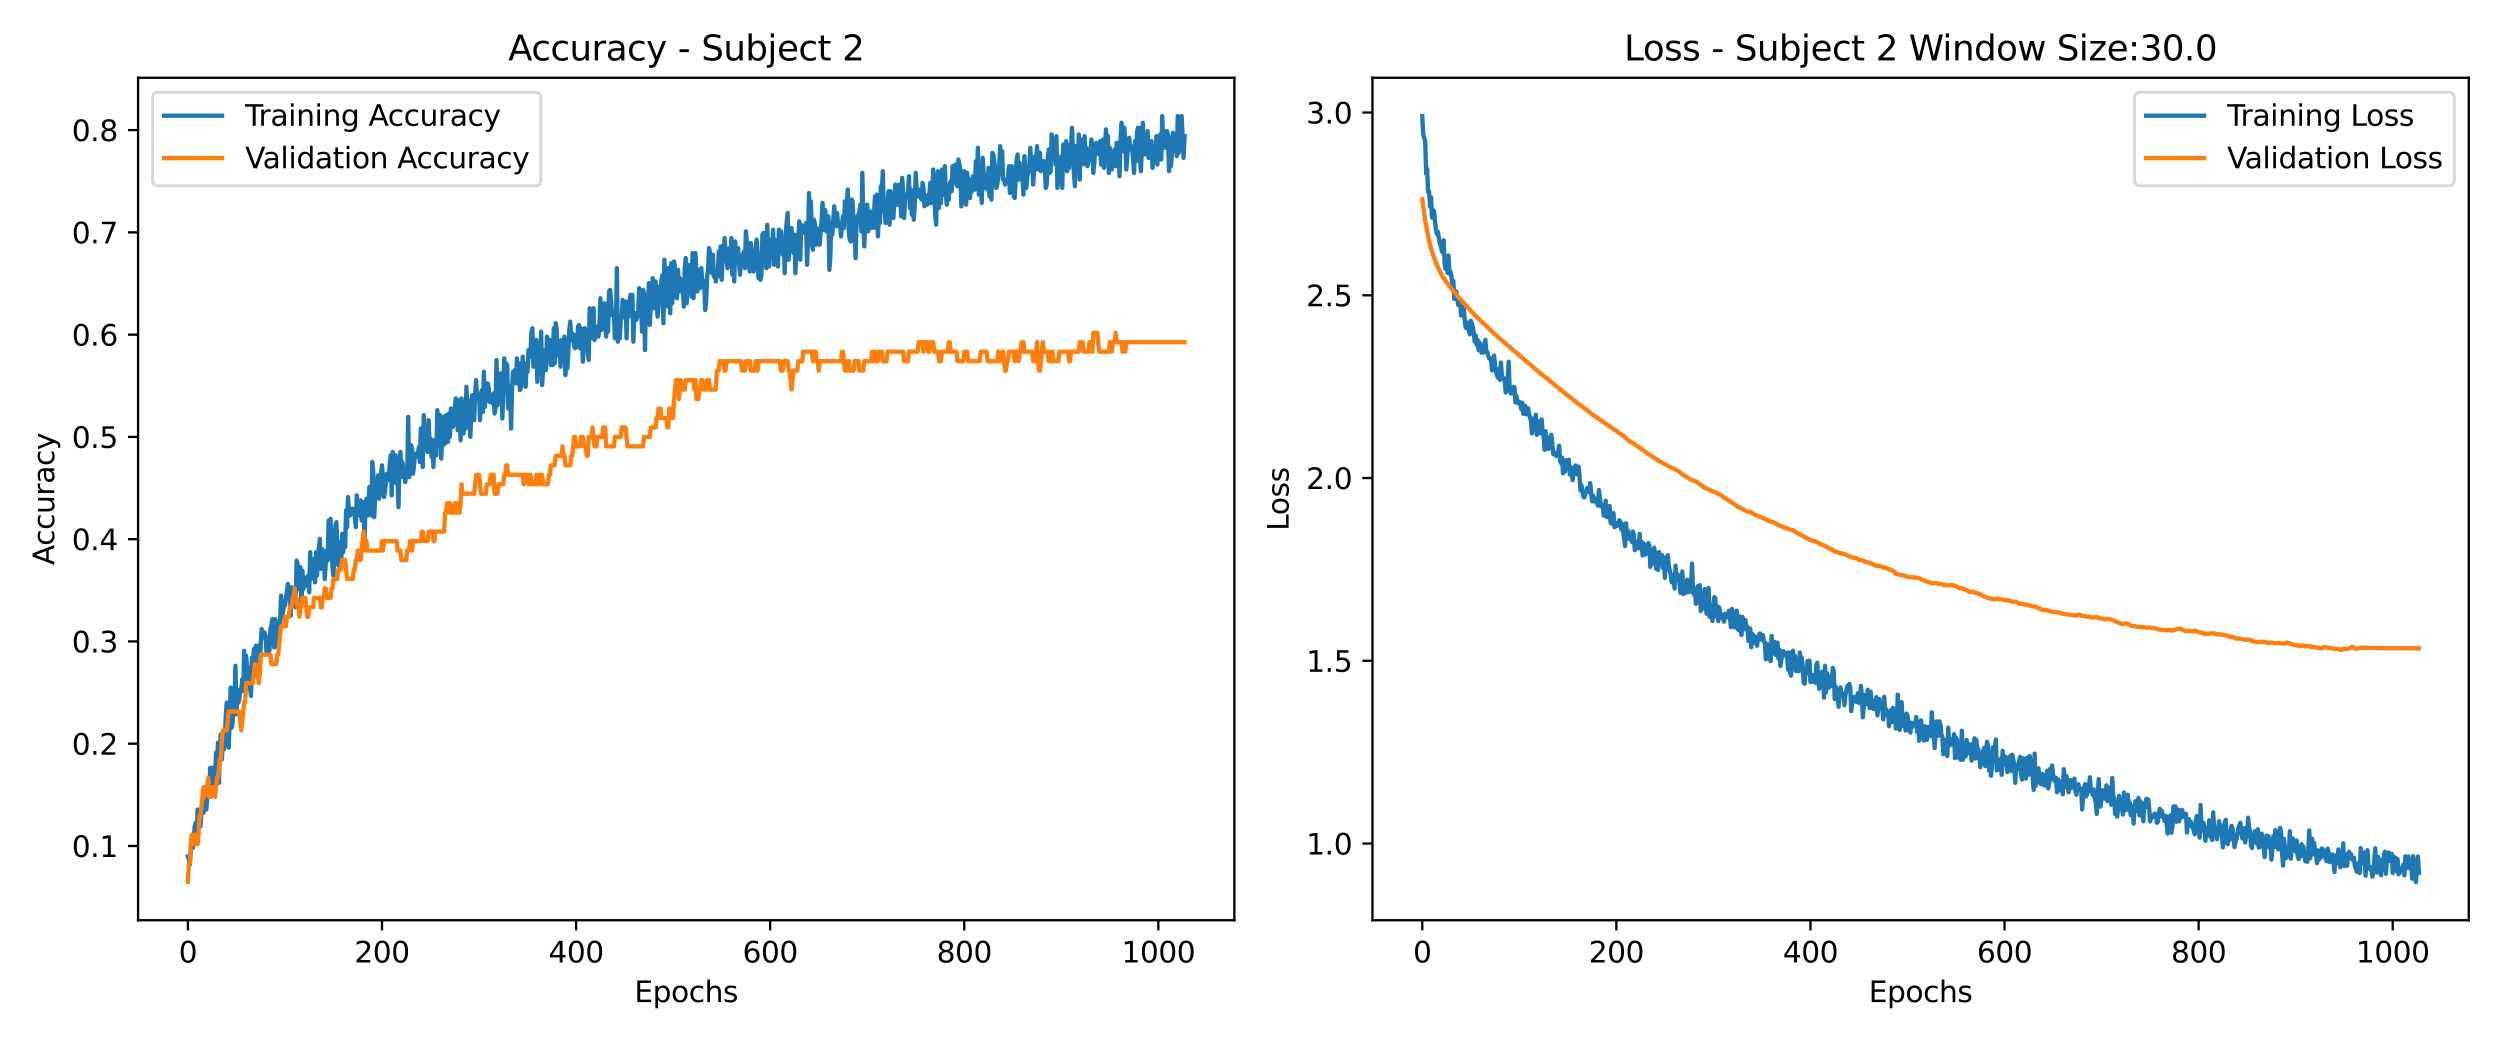 <?xml version="1.0" encoding="utf-8" standalone="no"?>
<!DOCTYPE svg PUBLIC "-//W3C//DTD SVG 1.1//EN"
  "http://www.w3.org/Graphics/SVG/1.1/DTD/svg11.dtd">
<svg xmlns:xlink="http://www.w3.org/1999/xlink" width="864pt" height="360pt" viewBox="0 0 864 360" xmlns="http://www.w3.org/2000/svg" version="1.1">
 <defs>
  <style type="text/css">*{stroke-linejoin: round; stroke-linecap: butt}</style>
 </defs>
 <g id="figure_1">
  <g id="patch_1">
   <path d="M 0 360 
L 864 360 
L 864 0 
L 0 0 
z
" style="fill: #ffffff"/>
  </g>
  <g id="axes_1">
   <g id="patch_2">
    <path d="M 47.72 318.04 
L 426.6 318.04 
L 426.6 26.88 
L 47.72 26.88 
z
" style="fill: #ffffff"/>
   </g>
   <g id="matplotlib.axis_1">
    <g id="xtick_1">
     <g id="line2d_1">
      <defs>
       <path id="m8fa0d4bb51" d="M 0 0 
L 0 3.5 
" style="stroke: #000000; stroke-width: 0.8"/>
      </defs>
      <g>
       <use xlink:href="#m8fa0d4bb51" x="64.942" y="318.04" style="stroke: #000000; stroke-width: 0.8"/>
      </g>
     </g>
     <g id="text_1">
      <!-- 0 -->
      <g transform="translate(61.761 332.638) scale(0.1 -0.1)">
       <defs>
        <path id="DejaVuSans-30" d="M 2034 4250 
Q 1547 4250 1301 3770 
Q 1056 3291 1056 2328 
Q 1056 1369 1301 889 
Q 1547 409 2034 409 
Q 2525 409 2770 889 
Q 3016 1369 3016 2328 
Q 3016 3291 2770 3770 
Q 2525 4250 2034 4250 
z
M 2034 4750 
Q 2819 4750 3233 4129 
Q 3647 3509 3647 2328 
Q 3647 1150 3233 529 
Q 2819 -91 2034 -91 
Q 1250 -91 836 529 
Q 422 1150 422 2328 
Q 422 3509 836 4129 
Q 1250 4750 2034 4750 
z
" transform="scale(0.016)"/>
       </defs>
       <use xlink:href="#DejaVuSans-30"/>
      </g>
     </g>
    </g>
    <g id="xtick_2">
     <g id="line2d_2">
      <g>
       <use xlink:href="#m8fa0d4bb51" x="132.018" y="318.04" style="stroke: #000000; stroke-width: 0.8"/>
      </g>
     </g>
     <g id="text_2">
      <!-- 200 -->
      <g transform="translate(122.474 332.638) scale(0.1 -0.1)">
       <defs>
        <path id="DejaVuSans-32" d="M 1228 531 
L 3431 531 
L 3431 0 
L 469 0 
L 469 531 
Q 828 903 1448 1529 
Q 2069 2156 2228 2338 
Q 2531 2678 2651 2914 
Q 2772 3150 2772 3378 
Q 2772 3750 2511 3984 
Q 2250 4219 1831 4219 
Q 1534 4219 1204 4116 
Q 875 4013 500 3803 
L 500 4441 
Q 881 4594 1212 4672 
Q 1544 4750 1819 4750 
Q 2544 4750 2975 4387 
Q 3406 4025 3406 3419 
Q 3406 3131 3298 2873 
Q 3191 2616 2906 2266 
Q 2828 2175 2409 1742 
Q 1991 1309 1228 531 
z
" transform="scale(0.016)"/>
       </defs>
       <use xlink:href="#DejaVuSans-32"/>
       <use xlink:href="#DejaVuSans-30" x="63.623"/>
       <use xlink:href="#DejaVuSans-30" x="127.246"/>
      </g>
     </g>
    </g>
    <g id="xtick_3">
     <g id="line2d_3">
      <g>
       <use xlink:href="#m8fa0d4bb51" x="199.094" y="318.04" style="stroke: #000000; stroke-width: 0.8"/>
      </g>
     </g>
     <g id="text_3">
      <!-- 400 -->
      <g transform="translate(189.55 332.638) scale(0.1 -0.1)">
       <defs>
        <path id="DejaVuSans-34" d="M 2419 4116 
L 825 1625 
L 2419 1625 
L 2419 4116 
z
M 2253 4666 
L 3047 4666 
L 3047 1625 
L 3713 1625 
L 3713 1100 
L 3047 1100 
L 3047 0 
L 2419 0 
L 2419 1100 
L 313 1100 
L 313 1709 
L 2253 4666 
z
" transform="scale(0.016)"/>
       </defs>
       <use xlink:href="#DejaVuSans-34"/>
       <use xlink:href="#DejaVuSans-30" x="63.623"/>
       <use xlink:href="#DejaVuSans-30" x="127.246"/>
      </g>
     </g>
    </g>
    <g id="xtick_4">
     <g id="line2d_4">
      <g>
       <use xlink:href="#m8fa0d4bb51" x="266.17" y="318.04" style="stroke: #000000; stroke-width: 0.8"/>
      </g>
     </g>
     <g id="text_4">
      <!-- 600 -->
      <g transform="translate(256.627 332.638) scale(0.1 -0.1)">
       <defs>
        <path id="DejaVuSans-36" d="M 2113 2584 
Q 1688 2584 1439 2293 
Q 1191 2003 1191 1497 
Q 1191 994 1439 701 
Q 1688 409 2113 409 
Q 2538 409 2786 701 
Q 3034 994 3034 1497 
Q 3034 2003 2786 2293 
Q 2538 2584 2113 2584 
z
M 3366 4563 
L 3366 3988 
Q 3128 4100 2886 4159 
Q 2644 4219 2406 4219 
Q 1781 4219 1451 3797 
Q 1122 3375 1075 2522 
Q 1259 2794 1537 2939 
Q 1816 3084 2150 3084 
Q 2853 3084 3261 2657 
Q 3669 2231 3669 1497 
Q 3669 778 3244 343 
Q 2819 -91 2113 -91 
Q 1303 -91 875 529 
Q 447 1150 447 2328 
Q 447 3434 972 4092 
Q 1497 4750 2381 4750 
Q 2619 4750 2861 4703 
Q 3103 4656 3366 4563 
z
" transform="scale(0.016)"/>
       </defs>
       <use xlink:href="#DejaVuSans-36"/>
       <use xlink:href="#DejaVuSans-30" x="63.623"/>
       <use xlink:href="#DejaVuSans-30" x="127.246"/>
      </g>
     </g>
    </g>
    <g id="xtick_5">
     <g id="line2d_5">
      <g>
       <use xlink:href="#m8fa0d4bb51" x="333.247" y="318.04" style="stroke: #000000; stroke-width: 0.8"/>
      </g>
     </g>
     <g id="text_5">
      <!-- 800 -->
      <g transform="translate(323.703 332.638) scale(0.1 -0.1)">
       <defs>
        <path id="DejaVuSans-38" d="M 2034 2216 
Q 1584 2216 1326 1975 
Q 1069 1734 1069 1313 
Q 1069 891 1326 650 
Q 1584 409 2034 409 
Q 2484 409 2743 651 
Q 3003 894 3003 1313 
Q 3003 1734 2745 1975 
Q 2488 2216 2034 2216 
z
M 1403 2484 
Q 997 2584 770 2862 
Q 544 3141 544 3541 
Q 544 4100 942 4425 
Q 1341 4750 2034 4750 
Q 2731 4750 3128 4425 
Q 3525 4100 3525 3541 
Q 3525 3141 3298 2862 
Q 3072 2584 2669 2484 
Q 3125 2378 3379 2068 
Q 3634 1759 3634 1313 
Q 3634 634 3220 271 
Q 2806 -91 2034 -91 
Q 1263 -91 848 271 
Q 434 634 434 1313 
Q 434 1759 690 2068 
Q 947 2378 1403 2484 
z
M 1172 3481 
Q 1172 3119 1398 2916 
Q 1625 2713 2034 2713 
Q 2441 2713 2670 2916 
Q 2900 3119 2900 3481 
Q 2900 3844 2670 4047 
Q 2441 4250 2034 4250 
Q 1625 4250 1398 4047 
Q 1172 3844 1172 3481 
z
" transform="scale(0.016)"/>
       </defs>
       <use xlink:href="#DejaVuSans-38"/>
       <use xlink:href="#DejaVuSans-30" x="63.623"/>
       <use xlink:href="#DejaVuSans-30" x="127.246"/>
      </g>
     </g>
    </g>
    <g id="xtick_6">
     <g id="line2d_6">
      <g>
       <use xlink:href="#m8fa0d4bb51" x="400.323" y="318.04" style="stroke: #000000; stroke-width: 0.8"/>
      </g>
     </g>
     <g id="text_6">
      <!-- 1000 -->
      <g transform="translate(387.598 332.638) scale(0.1 -0.1)">
       <defs>
        <path id="DejaVuSans-31" d="M 794 531 
L 1825 531 
L 1825 4091 
L 703 3866 
L 703 4441 
L 1819 4666 
L 2450 4666 
L 2450 531 
L 3481 531 
L 3481 0 
L 794 0 
L 794 531 
z
" transform="scale(0.016)"/>
       </defs>
       <use xlink:href="#DejaVuSans-31"/>
       <use xlink:href="#DejaVuSans-30" x="63.623"/>
       <use xlink:href="#DejaVuSans-30" x="127.246"/>
       <use xlink:href="#DejaVuSans-30" x="190.869"/>
      </g>
     </g>
    </g>
    <g id="text_7">
     <!-- Epochs -->
     <g transform="translate(219.244 346.317) scale(0.1 -0.1)">
      <defs>
       <path id="DejaVuSans-45" d="M 628 4666 
L 3578 4666 
L 3578 4134 
L 1259 4134 
L 1259 2753 
L 3481 2753 
L 3481 2222 
L 1259 2222 
L 1259 531 
L 3634 531 
L 3634 0 
L 628 0 
L 628 4666 
z
" transform="scale(0.016)"/>
       <path id="DejaVuSans-70" d="M 1159 525 
L 1159 -1331 
L 581 -1331 
L 581 3500 
L 1159 3500 
L 1159 2969 
Q 1341 3281 1617 3432 
Q 1894 3584 2278 3584 
Q 2916 3584 3314 3078 
Q 3713 2572 3713 1747 
Q 3713 922 3314 415 
Q 2916 -91 2278 -91 
Q 1894 -91 1617 61 
Q 1341 213 1159 525 
z
M 3116 1747 
Q 3116 2381 2855 2742 
Q 2594 3103 2138 3103 
Q 1681 3103 1420 2742 
Q 1159 2381 1159 1747 
Q 1159 1113 1420 752 
Q 1681 391 2138 391 
Q 2594 391 2855 752 
Q 3116 1113 3116 1747 
z
" transform="scale(0.016)"/>
       <path id="DejaVuSans-6f" d="M 1959 3097 
Q 1497 3097 1228 2736 
Q 959 2375 959 1747 
Q 959 1119 1226 758 
Q 1494 397 1959 397 
Q 2419 397 2687 759 
Q 2956 1122 2956 1747 
Q 2956 2369 2687 2733 
Q 2419 3097 1959 3097 
z
M 1959 3584 
Q 2709 3584 3137 3096 
Q 3566 2609 3566 1747 
Q 3566 888 3137 398 
Q 2709 -91 1959 -91 
Q 1206 -91 779 398 
Q 353 888 353 1747 
Q 353 2609 779 3096 
Q 1206 3584 1959 3584 
z
" transform="scale(0.016)"/>
       <path id="DejaVuSans-63" d="M 3122 3366 
L 3122 2828 
Q 2878 2963 2633 3030 
Q 2388 3097 2138 3097 
Q 1578 3097 1268 2742 
Q 959 2388 959 1747 
Q 959 1106 1268 751 
Q 1578 397 2138 397 
Q 2388 397 2633 464 
Q 2878 531 3122 666 
L 3122 134 
Q 2881 22 2623 -34 
Q 2366 -91 2075 -91 
Q 1284 -91 818 406 
Q 353 903 353 1747 
Q 353 2603 823 3093 
Q 1294 3584 2113 3584 
Q 2378 3584 2631 3529 
Q 2884 3475 3122 3366 
z
" transform="scale(0.016)"/>
       <path id="DejaVuSans-68" d="M 3513 2113 
L 3513 0 
L 2938 0 
L 2938 2094 
Q 2938 2591 2744 2837 
Q 2550 3084 2163 3084 
Q 1697 3084 1428 2787 
Q 1159 2491 1159 1978 
L 1159 0 
L 581 0 
L 581 4863 
L 1159 4863 
L 1159 2956 
Q 1366 3272 1645 3428 
Q 1925 3584 2291 3584 
Q 2894 3584 3203 3211 
Q 3513 2838 3513 2113 
z
" transform="scale(0.016)"/>
       <path id="DejaVuSans-73" d="M 2834 3397 
L 2834 2853 
Q 2591 2978 2328 3040 
Q 2066 3103 1784 3103 
Q 1356 3103 1142 2972 
Q 928 2841 928 2578 
Q 928 2378 1081 2264 
Q 1234 2150 1697 2047 
L 1894 2003 
Q 2506 1872 2764 1633 
Q 3022 1394 3022 966 
Q 3022 478 2636 193 
Q 2250 -91 1575 -91 
Q 1294 -91 989 -36 
Q 684 19 347 128 
L 347 722 
Q 666 556 975 473 
Q 1284 391 1588 391 
Q 1994 391 2212 530 
Q 2431 669 2431 922 
Q 2431 1156 2273 1281 
Q 2116 1406 1581 1522 
L 1381 1569 
Q 847 1681 609 1914 
Q 372 2147 372 2553 
Q 372 3047 722 3315 
Q 1072 3584 1716 3584 
Q 2034 3584 2315 3537 
Q 2597 3491 2834 3397 
z
" transform="scale(0.016)"/>
      </defs>
      <use xlink:href="#DejaVuSans-45"/>
      <use xlink:href="#DejaVuSans-70" x="63.184"/>
      <use xlink:href="#DejaVuSans-6f" x="126.66"/>
      <use xlink:href="#DejaVuSans-63" x="187.842"/>
      <use xlink:href="#DejaVuSans-68" x="242.822"/>
      <use xlink:href="#DejaVuSans-73" x="306.201"/>
     </g>
    </g>
   </g>
   <g id="matplotlib.axis_2">
    <g id="ytick_1">
     <g id="line2d_7">
      <defs>
       <path id="m001c5feb45" d="M 0 0 
L -3.5 0 
" style="stroke: #000000; stroke-width: 0.8"/>
      </defs>
      <g>
       <use xlink:href="#m001c5feb45" x="47.72" y="292.37" style="stroke: #000000; stroke-width: 0.8"/>
      </g>
     </g>
     <g id="text_8">
      <!-- 0.1 -->
      <g transform="translate(24.817 296.169) scale(0.1 -0.1)">
       <defs>
        <path id="DejaVuSans-2e" d="M 684 794 
L 1344 794 
L 1344 0 
L 684 0 
L 684 794 
z
" transform="scale(0.016)"/>
       </defs>
       <use xlink:href="#DejaVuSans-30"/>
       <use xlink:href="#DejaVuSans-2e" x="63.623"/>
       <use xlink:href="#DejaVuSans-31" x="95.41"/>
      </g>
     </g>
    </g>
    <g id="ytick_2">
     <g id="line2d_8">
      <g>
       <use xlink:href="#m001c5feb45" x="47.72" y="257.026" style="stroke: #000000; stroke-width: 0.8"/>
      </g>
     </g>
     <g id="text_9">
      <!-- 0.2 -->
      <g transform="translate(24.817 260.826) scale(0.1 -0.1)">
       <use xlink:href="#DejaVuSans-30"/>
       <use xlink:href="#DejaVuSans-2e" x="63.623"/>
       <use xlink:href="#DejaVuSans-32" x="95.41"/>
      </g>
     </g>
    </g>
    <g id="ytick_3">
     <g id="line2d_9">
      <g>
       <use xlink:href="#m001c5feb45" x="47.72" y="221.683" style="stroke: #000000; stroke-width: 0.8"/>
      </g>
     </g>
     <g id="text_10">
      <!-- 0.3 -->
      <g transform="translate(24.817 225.482) scale(0.1 -0.1)">
       <defs>
        <path id="DejaVuSans-33" d="M 2597 2516 
Q 3050 2419 3304 2112 
Q 3559 1806 3559 1356 
Q 3559 666 3084 287 
Q 2609 -91 1734 -91 
Q 1441 -91 1130 -33 
Q 819 25 488 141 
L 488 750 
Q 750 597 1062 519 
Q 1375 441 1716 441 
Q 2309 441 2620 675 
Q 2931 909 2931 1356 
Q 2931 1769 2642 2001 
Q 2353 2234 1838 2234 
L 1294 2234 
L 1294 2753 
L 1863 2753 
Q 2328 2753 2575 2939 
Q 2822 3125 2822 3475 
Q 2822 3834 2567 4026 
Q 2313 4219 1838 4219 
Q 1578 4219 1281 4162 
Q 984 4106 628 3988 
L 628 4550 
Q 988 4650 1302 4700 
Q 1616 4750 1894 4750 
Q 2613 4750 3031 4423 
Q 3450 4097 3450 3541 
Q 3450 3153 3228 2886 
Q 3006 2619 2597 2516 
z
" transform="scale(0.016)"/>
       </defs>
       <use xlink:href="#DejaVuSans-30"/>
       <use xlink:href="#DejaVuSans-2e" x="63.623"/>
       <use xlink:href="#DejaVuSans-33" x="95.41"/>
      </g>
     </g>
    </g>
    <g id="ytick_4">
     <g id="line2d_10">
      <g>
       <use xlink:href="#m001c5feb45" x="47.72" y="186.339" style="stroke: #000000; stroke-width: 0.8"/>
      </g>
     </g>
     <g id="text_11">
      <!-- 0.4 -->
      <g transform="translate(24.817 190.139) scale(0.1 -0.1)">
       <use xlink:href="#DejaVuSans-30"/>
       <use xlink:href="#DejaVuSans-2e" x="63.623"/>
       <use xlink:href="#DejaVuSans-34" x="95.41"/>
      </g>
     </g>
    </g>
    <g id="ytick_5">
     <g id="line2d_11">
      <g>
       <use xlink:href="#m001c5feb45" x="47.72" y="150.996" style="stroke: #000000; stroke-width: 0.8"/>
      </g>
     </g>
     <g id="text_12">
      <!-- 0.5 -->
      <g transform="translate(24.817 154.795) scale(0.1 -0.1)">
       <defs>
        <path id="DejaVuSans-35" d="M 691 4666 
L 3169 4666 
L 3169 4134 
L 1269 4134 
L 1269 2991 
Q 1406 3038 1543 3061 
Q 1681 3084 1819 3084 
Q 2600 3084 3056 2656 
Q 3513 2228 3513 1497 
Q 3513 744 3044 326 
Q 2575 -91 1722 -91 
Q 1428 -91 1123 -41 
Q 819 9 494 109 
L 494 744 
Q 775 591 1075 516 
Q 1375 441 1709 441 
Q 2250 441 2565 725 
Q 2881 1009 2881 1497 
Q 2881 1984 2565 2268 
Q 2250 2553 1709 2553 
Q 1456 2553 1204 2497 
Q 953 2441 691 2322 
L 691 4666 
z
" transform="scale(0.016)"/>
       </defs>
       <use xlink:href="#DejaVuSans-30"/>
       <use xlink:href="#DejaVuSans-2e" x="63.623"/>
       <use xlink:href="#DejaVuSans-35" x="95.41"/>
      </g>
     </g>
    </g>
    <g id="ytick_6">
     <g id="line2d_12">
      <g>
       <use xlink:href="#m001c5feb45" x="47.72" y="115.653" style="stroke: #000000; stroke-width: 0.8"/>
      </g>
     </g>
     <g id="text_13">
      <!-- 0.6 -->
      <g transform="translate(24.817 119.452) scale(0.1 -0.1)">
       <use xlink:href="#DejaVuSans-30"/>
       <use xlink:href="#DejaVuSans-2e" x="63.623"/>
       <use xlink:href="#DejaVuSans-36" x="95.41"/>
      </g>
     </g>
    </g>
    <g id="ytick_7">
     <g id="line2d_13">
      <g>
       <use xlink:href="#m001c5feb45" x="47.72" y="80.309" style="stroke: #000000; stroke-width: 0.8"/>
      </g>
     </g>
     <g id="text_14">
      <!-- 0.7 -->
      <g transform="translate(24.817 84.108) scale(0.1 -0.1)">
       <defs>
        <path id="DejaVuSans-37" d="M 525 4666 
L 3525 4666 
L 3525 4397 
L 1831 0 
L 1172 0 
L 2766 4134 
L 525 4134 
L 525 4666 
z
" transform="scale(0.016)"/>
       </defs>
       <use xlink:href="#DejaVuSans-30"/>
       <use xlink:href="#DejaVuSans-2e" x="63.623"/>
       <use xlink:href="#DejaVuSans-37" x="95.41"/>
      </g>
     </g>
    </g>
    <g id="ytick_8">
     <g id="line2d_14">
      <g>
       <use xlink:href="#m001c5feb45" x="47.72" y="44.966" style="stroke: #000000; stroke-width: 0.8"/>
      </g>
     </g>
     <g id="text_15">
      <!-- 0.8 -->
      <g transform="translate(24.817 48.765) scale(0.1 -0.1)">
       <use xlink:href="#DejaVuSans-30"/>
       <use xlink:href="#DejaVuSans-2e" x="63.623"/>
       <use xlink:href="#DejaVuSans-38" x="95.41"/>
      </g>
     </g>
    </g>
    <g id="text_16">
     <!-- Accuracy -->
     <g transform="translate(18.737 195.288) rotate(-90) scale(0.1 -0.1)">
      <defs>
       <path id="DejaVuSans-41" d="M 2188 4044 
L 1331 1722 
L 3047 1722 
L 2188 4044 
z
M 1831 4666 
L 2547 4666 
L 4325 0 
L 3669 0 
L 3244 1197 
L 1141 1197 
L 716 0 
L 50 0 
L 1831 4666 
z
" transform="scale(0.016)"/>
       <path id="DejaVuSans-75" d="M 544 1381 
L 544 3500 
L 1119 3500 
L 1119 1403 
Q 1119 906 1312 657 
Q 1506 409 1894 409 
Q 2359 409 2629 706 
Q 2900 1003 2900 1516 
L 2900 3500 
L 3475 3500 
L 3475 0 
L 2900 0 
L 2900 538 
Q 2691 219 2414 64 
Q 2138 -91 1772 -91 
Q 1169 -91 856 284 
Q 544 659 544 1381 
z
M 1991 3584 
L 1991 3584 
z
" transform="scale(0.016)"/>
       <path id="DejaVuSans-72" d="M 2631 2963 
Q 2534 3019 2420 3045 
Q 2306 3072 2169 3072 
Q 1681 3072 1420 2755 
Q 1159 2438 1159 1844 
L 1159 0 
L 581 0 
L 581 3500 
L 1159 3500 
L 1159 2956 
Q 1341 3275 1631 3429 
Q 1922 3584 2338 3584 
Q 2397 3584 2469 3576 
Q 2541 3569 2628 3553 
L 2631 2963 
z
" transform="scale(0.016)"/>
       <path id="DejaVuSans-61" d="M 2194 1759 
Q 1497 1759 1228 1600 
Q 959 1441 959 1056 
Q 959 750 1161 570 
Q 1363 391 1709 391 
Q 2188 391 2477 730 
Q 2766 1069 2766 1631 
L 2766 1759 
L 2194 1759 
z
M 3341 1997 
L 3341 0 
L 2766 0 
L 2766 531 
Q 2569 213 2275 61 
Q 1981 -91 1556 -91 
Q 1019 -91 701 211 
Q 384 513 384 1019 
Q 384 1609 779 1909 
Q 1175 2209 1959 2209 
L 2766 2209 
L 2766 2266 
Q 2766 2663 2505 2880 
Q 2244 3097 1772 3097 
Q 1472 3097 1187 3025 
Q 903 2953 641 2809 
L 641 3341 
Q 956 3463 1253 3523 
Q 1550 3584 1831 3584 
Q 2591 3584 2966 3190 
Q 3341 2797 3341 1997 
z
" transform="scale(0.016)"/>
       <path id="DejaVuSans-79" d="M 2059 -325 
Q 1816 -950 1584 -1140 
Q 1353 -1331 966 -1331 
L 506 -1331 
L 506 -850 
L 844 -850 
Q 1081 -850 1212 -737 
Q 1344 -625 1503 -206 
L 1606 56 
L 191 3500 
L 800 3500 
L 1894 763 
L 2988 3500 
L 3597 3500 
L 2059 -325 
z
" transform="scale(0.016)"/>
      </defs>
      <use xlink:href="#DejaVuSans-41"/>
      <use xlink:href="#DejaVuSans-63" x="66.658"/>
      <use xlink:href="#DejaVuSans-63" x="121.639"/>
      <use xlink:href="#DejaVuSans-75" x="176.619"/>
      <use xlink:href="#DejaVuSans-72" x="239.998"/>
      <use xlink:href="#DejaVuSans-61" x="281.111"/>
      <use xlink:href="#DejaVuSans-63" x="342.391"/>
      <use xlink:href="#DejaVuSans-79" x="397.371"/>
     </g>
    </g>
   </g>
   <g id="line2d_15">
    <path d="M 64.942 295.95 
L 65.277 297.105 
L 65.613 298.838 
L 65.948 293.063 
L 66.283 289.598 
L 66.619 293.063 
L 67.289 285.555 
L 67.625 284.4 
L 67.96 290.175 
L 68.296 279.78 
L 68.631 286.71 
L 68.966 280.358 
L 69.302 285.555 
L 69.637 279.78 
L 69.973 277.47 
L 70.308 280.935 
L 70.979 276.893 
L 71.314 279.78 
L 71.649 275.16 
L 71.985 275.16 
L 72.32 274.005 
L 72.656 265.342 
L 72.991 271.695 
L 73.326 274.005 
L 73.662 265.342 
L 73.997 274.005 
L 74.332 268.807 
L 74.668 260.145 
L 75.003 263.032 
L 75.339 256.68 
L 75.674 270.54 
L 76.009 257.257 
L 76.345 253.792 
L 76.68 262.455 
L 77.016 256.102 
L 77.351 258.99 
L 77.686 256.68 
L 78.022 247.44 
L 78.357 242.82 
L 78.692 252.637 
L 79.028 258.412 
L 79.363 249.75 
L 79.699 237.622 
L 80.034 251.482 
L 80.369 250.327 
L 80.705 242.242 
L 81.04 242.242 
L 81.375 230.114 
L 81.711 246.862 
L 82.046 240.51 
L 82.382 242.82 
L 82.717 241.665 
L 83.052 238.2 
L 83.388 238.777 
L 83.723 234.735 
L 84.059 238.777 
L 84.394 224.917 
L 84.729 236.467 
L 85.065 226.649 
L 85.735 234.735 
L 86.071 230.692 
L 86.406 237.622 
L 86.742 240.51 
L 87.077 227.227 
L 87.412 229.537 
L 87.748 224.339 
L 88.083 226.649 
L 88.418 223.184 
L 88.754 228.959 
L 89.089 223.184 
L 89.425 230.114 
L 89.76 233.002 
L 90.095 222.607 
L 90.431 217.409 
L 90.766 219.719 
L 91.102 220.297 
L 91.437 218.564 
L 91.772 219.719 
L 92.108 225.494 
L 92.443 221.452 
L 92.778 223.762 
L 93.114 224.917 
L 93.449 217.409 
L 93.785 216.254 
L 94.12 213.944 
L 94.455 220.297 
L 94.791 223.762 
L 95.126 213.944 
L 95.461 215.677 
L 95.797 215.677 
L 96.132 223.762 
L 96.468 215.099 
L 96.803 215.099 
L 97.138 205.859 
L 97.474 213.367 
L 98.145 209.324 
L 98.48 209.324 
L 99.486 201.817 
L 99.821 203.549 
L 100.157 202.972 
L 100.492 212.789 
L 100.828 202.972 
L 101.163 208.169 
L 101.498 209.324 
L 101.834 205.282 
L 102.169 209.902 
L 102.504 193.732 
L 102.84 194.887 
L 103.175 203.549 
L 103.846 196.042 
L 104.181 209.324 
L 104.517 197.197 
L 104.852 203.549 
L 105.188 199.507 
L 105.523 201.239 
L 105.858 200.084 
L 106.194 202.394 
L 106.529 198.929 
L 106.864 204.704 
L 107.2 190.844 
L 107.535 200.084 
L 108.206 193.732 
L 108.541 193.154 
L 108.877 201.239 
L 109.212 190.844 
L 109.548 198.929 
L 110.218 189.111 
L 110.554 186.224 
L 110.889 196.619 
L 111.224 189.689 
L 111.56 190.266 
L 111.895 190.266 
L 112.231 200.084 
L 112.566 194.887 
L 112.901 191.999 
L 113.237 193.732 
L 113.572 179.871 
L 113.907 182.759 
L 114.243 179.294 
L 114.578 190.266 
L 114.914 196.042 
L 115.249 198.929 
L 115.92 181.604 
L 116.255 180.449 
L 116.591 189.689 
L 116.926 195.464 
L 117.261 188.534 
L 117.597 187.379 
L 117.932 194.309 
L 118.267 184.491 
L 118.603 190.844 
L 118.938 185.069 
L 119.274 189.111 
L 119.609 176.406 
L 119.944 182.181 
L 120.28 171.786 
L 120.615 176.984 
L 120.95 178.139 
L 121.286 175.829 
L 121.621 177.561 
L 121.957 175.829 
L 122.292 176.406 
L 122.627 178.716 
L 122.963 182.181 
L 123.298 171.209 
L 123.634 176.406 
L 123.969 176.406 
L 124.304 178.139 
L 124.64 172.941 
L 124.975 179.871 
L 125.31 173.519 
L 125.646 174.096 
L 125.981 187.956 
L 126.317 174.096 
L 126.652 172.364 
L 126.987 178.139 
L 127.323 174.096 
L 127.658 168.321 
L 127.993 176.406 
L 128.329 178.139 
L 128.664 159.659 
L 129 163.124 
L 129.335 178.716 
L 129.67 171.786 
L 130.006 168.321 
L 130.341 168.321 
L 130.677 164.279 
L 131.012 172.364 
L 131.347 168.899 
L 131.683 163.701 
L 132.018 160.814 
L 132.353 165.434 
L 132.689 171.786 
L 133.024 170.054 
L 133.695 163.701 
L 134.03 166.011 
L 134.366 164.856 
L 134.701 160.236 
L 135.036 157.349 
L 135.372 171.209 
L 135.707 156.194 
L 136.378 166.589 
L 136.713 157.349 
L 137.049 167.166 
L 137.384 165.434 
L 137.72 175.251 
L 138.055 159.081 
L 138.39 156.194 
L 138.726 164.856 
L 139.061 159.659 
L 139.396 161.969 
L 139.732 163.124 
L 140.067 166.589 
L 140.403 163.124 
L 140.738 164.279 
L 141.073 144.066 
L 141.409 164.856 
L 141.744 163.124 
L 142.079 153.884 
L 142.415 155.039 
L 142.75 163.701 
L 143.086 160.814 
L 143.421 156.771 
L 143.756 157.926 
L 144.092 156.771 
L 144.427 156.771 
L 144.763 154.461 
L 145.098 159.659 
L 145.433 148.108 
L 145.769 151.573 
L 146.104 161.391 
L 146.439 143.488 
L 146.775 154.461 
L 147.11 153.884 
L 147.446 154.461 
L 147.781 156.194 
L 148.116 145.221 
L 148.452 153.306 
L 148.787 151.573 
L 149.122 157.926 
L 149.458 152.151 
L 149.793 161.391 
L 150.129 152.151 
L 150.464 156.194 
L 150.799 157.349 
L 151.135 141.756 
L 151.806 149.263 
L 152.141 143.488 
L 152.476 158.504 
L 152.812 152.151 
L 153.147 153.884 
L 153.482 144.066 
L 153.818 153.306 
L 154.153 143.488 
L 154.489 149.841 
L 154.824 152.728 
L 155.159 142.911 
L 155.495 150.996 
L 155.83 141.178 
L 156.165 146.953 
L 156.501 147.531 
L 156.836 144.643 
L 157.507 137.713 
L 158.178 148.686 
L 158.513 138.291 
L 158.849 143.488 
L 159.184 152.151 
L 159.519 137.713 
L 159.855 146.953 
L 160.19 149.841 
L 160.525 144.066 
L 160.861 148.108 
L 161.196 133.671 
L 161.532 141.178 
L 161.867 138.291 
L 162.202 143.488 
L 162.538 150.996 
L 163.208 136.558 
L 163.879 145.221 
L 164.215 135.981 
L 164.55 131.361 
L 164.885 137.713 
L 165.221 136.558 
L 165.556 135.981 
L 165.892 145.221 
L 166.227 136.558 
L 166.562 134.826 
L 166.898 142.333 
L 167.233 128.473 
L 167.568 140.601 
L 167.904 137.136 
L 168.575 132.516 
L 168.91 134.248 
L 169.245 138.868 
L 169.581 137.713 
L 169.916 137.136 
L 170.251 139.446 
L 170.587 135.981 
L 170.922 142.911 
L 171.258 141.178 
L 171.593 124.431 
L 171.928 140.023 
L 172.264 133.671 
L 172.599 135.403 
L 172.935 129.051 
L 173.27 130.206 
L 173.605 144.643 
L 173.941 136.558 
L 174.276 123.853 
L 174.611 133.671 
L 174.947 125.586 
L 175.282 126.163 
L 175.618 141.178 
L 175.953 135.403 
L 176.288 133.671 
L 176.624 148.108 
L 176.959 134.248 
L 177.294 128.473 
L 177.63 131.361 
L 177.965 127.896 
L 178.301 132.516 
L 178.636 123.853 
L 178.971 128.473 
L 179.307 125.586 
L 179.642 134.826 
L 179.978 134.248 
L 180.313 130.206 
L 180.648 123.276 
L 180.984 132.516 
L 181.319 126.163 
L 181.654 133.671 
L 181.99 125.586 
L 182.325 128.473 
L 182.661 120.966 
L 182.996 123.276 
L 183.331 123.276 
L 183.667 114.613 
L 184.002 113.458 
L 184.337 126.741 
L 185.008 122.698 
L 185.344 117.501 
L 185.679 131.938 
L 186.014 123.276 
L 186.35 127.318 
L 186.685 125.008 
L 187.021 114.613 
L 187.356 133.093 
L 187.691 127.896 
L 188.027 120.966 
L 188.362 123.853 
L 188.697 127.896 
L 189.033 116.346 
L 189.704 123.853 
L 190.039 117.501 
L 190.374 126.163 
L 190.71 122.121 
L 191.045 126.163 
L 191.38 113.458 
L 191.716 125.586 
L 192.051 111.725 
L 192.387 114.035 
L 192.722 122.698 
L 193.057 118.078 
L 193.728 126.741 
L 194.064 117.501 
L 194.399 120.388 
L 194.734 121.543 
L 195.07 116.346 
L 195.405 129.628 
L 195.74 124.431 
L 196.076 127.318 
L 196.411 122.121 
L 196.747 114.035 
L 197.082 111.148 
L 197.417 117.501 
L 197.753 115.19 
L 198.088 116.346 
L 198.423 119.811 
L 198.759 120.388 
L 199.094 115.768 
L 199.43 119.811 
L 199.765 112.88 
L 200.1 112.303 
L 200.436 120.388 
L 200.771 113.458 
L 201.107 114.035 
L 201.442 125.008 
L 201.777 115.19 
L 202.113 113.458 
L 202.448 114.035 
L 202.783 116.346 
L 203.119 122.121 
L 203.454 124.431 
L 203.79 106.528 
L 204.125 116.923 
L 204.46 109.415 
L 204.796 115.768 
L 205.131 106.528 
L 205.466 117.501 
L 205.802 113.458 
L 206.137 116.346 
L 206.473 112.88 
L 206.808 116.346 
L 207.143 113.458 
L 207.479 103.063 
L 207.814 114.035 
L 208.15 107.105 
L 208.485 104.795 
L 208.82 105.95 
L 209.156 112.303 
L 209.491 116.346 
L 209.826 104.795 
L 210.162 114.613 
L 210.497 100.753 
L 210.833 100.175 
L 211.168 103.063 
L 211.503 108.838 
L 211.839 107.683 
L 212.174 109.415 
L 212.509 116.923 
L 212.845 115.19 
L 213.18 92.668 
L 213.516 118.078 
L 213.851 113.458 
L 214.186 116.923 
L 214.522 110.57 
L 214.857 109.993 
L 215.193 103.64 
L 215.528 108.26 
L 216.199 104.218 
L 216.534 116.923 
L 216.869 106.528 
L 217.205 105.95 
L 217.876 101.908 
L 218.211 109.415 
L 218.546 101.908 
L 218.882 118.078 
L 219.217 108.26 
L 219.552 108.26 
L 219.888 110.57 
L 220.223 109.415 
L 220.559 107.683 
L 220.894 99.598 
L 221.229 107.683 
L 221.565 105.95 
L 221.9 114.613 
L 222.236 100.175 
L 222.571 101.33 
L 222.906 120.966 
L 223.242 103.64 
L 223.577 105.95 
L 223.912 105.95 
L 224.248 97.865 
L 224.583 112.303 
L 224.919 105.373 
L 225.254 102.485 
L 225.589 96.133 
L 225.925 106.528 
L 226.26 97.288 
L 226.595 97.288 
L 226.931 105.373 
L 227.266 109.415 
L 227.602 105.95 
L 227.937 99.02 
L 228.272 101.908 
L 228.608 96.71 
L 228.943 94.978 
L 229.279 111.725 
L 229.614 89.78 
L 229.949 98.443 
L 230.285 97.865 
L 230.62 105.95 
L 230.955 92.668 
L 231.291 96.133 
L 231.626 108.26 
L 231.962 90.935 
L 232.297 104.795 
L 232.632 100.753 
L 232.968 90.358 
L 233.303 92.668 
L 233.638 96.71 
L 233.974 103.063 
L 234.309 93.245 
L 234.645 99.598 
L 234.98 96.133 
L 235.315 100.753 
L 235.651 97.288 
L 235.986 98.443 
L 236.322 105.95 
L 236.657 92.668 
L 236.992 89.203 
L 237.328 104.795 
L 237.663 97.288 
L 237.998 95.555 
L 238.334 91.513 
L 239.005 102.485 
L 239.34 87.47 
L 239.675 103.063 
L 240.011 91.513 
L 240.346 87.47 
L 241.017 100.753 
L 241.352 93.245 
L 241.688 99.02 
L 242.023 99.598 
L 242.358 92.668 
L 242.694 97.288 
L 243.365 97.288 
L 243.7 107.105 
L 244.035 104.218 
L 244.371 95.555 
L 244.706 93.245 
L 245.041 85.738 
L 245.377 87.47 
L 245.712 92.09 
L 246.048 94.4 
L 246.383 88.048 
L 246.718 95.555 
L 247.054 93.823 
L 247.389 97.288 
L 247.725 93.823 
L 248.06 95.555 
L 248.395 86.893 
L 248.731 93.823 
L 249.066 85.16 
L 249.401 96.71 
L 249.737 88.625 
L 250.072 87.47 
L 250.408 82.273 
L 250.743 86.893 
L 251.414 92.668 
L 251.749 90.358 
L 252.084 85.738 
L 252.42 92.09 
L 252.755 82.273 
L 253.091 94.978 
L 253.426 90.935 
L 253.761 97.288 
L 254.097 83.428 
L 254.432 90.935 
L 255.103 85.738 
L 255.438 91.513 
L 255.774 94.978 
L 256.109 88.625 
L 256.444 88.625 
L 256.78 88.048 
L 257.115 86.893 
L 257.451 92.668 
L 257.786 79.963 
L 258.457 88.048 
L 259.127 93.823 
L 259.463 84.005 
L 259.798 90.358 
L 260.134 90.358 
L 260.469 93.823 
L 260.804 88.625 
L 261.475 82.85 
L 261.811 87.47 
L 262.146 96.133 
L 262.481 88.625 
L 262.817 96.71 
L 263.152 94.978 
L 263.487 81.118 
L 263.823 80.54 
L 264.158 80.54 
L 264.494 83.428 
L 264.829 92.668 
L 265.164 77.653 
L 265.5 88.048 
L 265.835 92.09 
L 266.17 82.85 
L 266.506 87.47 
L 266.841 88.048 
L 267.177 79.385 
L 267.512 91.513 
L 267.847 82.85 
L 268.183 86.315 
L 268.518 87.47 
L 268.854 92.09 
L 269.189 79.385 
L 269.524 85.16 
L 269.86 79.963 
L 270.53 88.048 
L 270.866 82.85 
L 271.201 94.4 
L 271.537 80.54 
L 272.207 73.61 
L 272.543 89.78 
L 272.878 82.85 
L 273.213 83.428 
L 273.549 78.808 
L 273.884 84.583 
L 274.22 87.47 
L 274.555 81.118 
L 274.89 94.4 
L 275.226 84.583 
L 275.561 82.273 
L 275.897 82.273 
L 276.232 76.498 
L 276.567 89.78 
L 276.903 77.653 
L 277.238 78.23 
L 277.573 78.23 
L 278.244 80.54 
L 278.58 77.075 
L 278.915 91.513 
L 279.25 82.85 
L 279.586 66.68 
L 279.921 78.808 
L 280.256 69.567 
L 280.592 84.005 
L 280.927 86.315 
L 281.263 75.92 
L 281.598 77.075 
L 281.933 84.583 
L 282.269 78.808 
L 282.604 82.273 
L 282.94 80.54 
L 283.275 84.583 
L 283.946 75.92 
L 284.281 70.145 
L 284.616 79.385 
L 284.952 72.455 
L 285.287 73.032 
L 285.623 79.963 
L 285.958 74.765 
L 286.293 74.765 
L 286.629 93.245 
L 286.964 88.625 
L 287.299 77.075 
L 287.635 81.118 
L 288.306 71.3 
L 288.641 76.498 
L 288.976 78.23 
L 289.312 73.61 
L 289.647 77.653 
L 289.983 78.23 
L 290.318 77.075 
L 290.653 81.695 
L 291.324 74.765 
L 291.659 78.808 
L 291.995 69.567 
L 292.33 69.567 
L 292.666 70.722 
L 293.001 65.525 
L 293.336 79.963 
L 293.672 82.85 
L 294.007 83.428 
L 294.342 68.99 
L 294.678 69.567 
L 295.013 77.653 
L 295.349 80.54 
L 295.684 89.203 
L 296.019 77.653 
L 296.355 74.765 
L 296.69 74.187 
L 297.026 73.032 
L 297.361 70.722 
L 297.696 79.963 
L 298.032 59.75 
L 298.367 77.653 
L 298.702 85.16 
L 299.038 74.765 
L 299.373 71.3 
L 299.709 70.722 
L 300.044 79.963 
L 300.379 75.343 
L 300.715 73.032 
L 301.05 73.61 
L 301.385 78.808 
L 301.721 77.075 
L 302.056 74.187 
L 302.392 67.835 
L 302.727 78.808 
L 303.062 67.257 
L 303.398 81.695 
L 303.733 75.343 
L 304.069 77.075 
L 304.404 64.37 
L 304.739 67.835 
L 305.075 59.172 
L 305.41 70.722 
L 306.081 77.075 
L 306.416 72.455 
L 306.752 70.145 
L 307.087 66.102 
L 307.422 77.653 
L 307.758 66.102 
L 308.093 68.99 
L 308.428 67.835 
L 308.764 75.343 
L 309.435 63.792 
L 309.77 70.722 
L 310.105 67.835 
L 310.441 70.722 
L 310.776 63.792 
L 311.112 67.835 
L 311.447 74.765 
L 311.782 61.482 
L 312.118 66.102 
L 312.453 75.343 
L 312.788 68.99 
L 313.124 67.835 
L 313.795 66.68 
L 314.13 60.905 
L 314.465 71.877 
L 314.801 65.525 
L 315.136 74.187 
L 315.471 68.412 
L 315.807 75.92 
L 316.142 70.722 
L 316.478 59.75 
L 316.813 65.525 
L 317.148 67.835 
L 317.484 65.525 
L 317.819 66.68 
L 318.155 68.412 
L 318.49 68.99 
L 318.825 63.215 
L 319.161 64.947 
L 319.496 71.3 
L 319.831 68.99 
L 320.167 68.412 
L 320.502 70.722 
L 320.838 67.257 
L 321.173 67.257 
L 321.508 63.215 
L 321.844 70.145 
L 322.179 66.68 
L 322.514 58.595 
L 322.85 62.637 
L 323.185 74.187 
L 323.521 77.653 
L 323.856 63.215 
L 324.191 59.172 
L 324.527 71.877 
L 324.862 63.215 
L 325.198 70.145 
L 325.533 58.595 
L 325.868 66.68 
L 326.204 67.257 
L 326.539 57.44 
L 326.874 66.68 
L 327.21 70.722 
L 327.545 67.257 
L 327.881 68.99 
L 328.216 63.792 
L 328.551 62.637 
L 328.887 66.102 
L 329.222 57.44 
L 329.557 61.482 
L 329.893 62.06 
L 330.228 56.862 
L 330.564 63.792 
L 330.899 64.37 
L 331.234 55.13 
L 331.905 58.595 
L 332.241 71.3 
L 332.576 64.947 
L 332.911 70.145 
L 333.247 59.172 
L 333.582 62.637 
L 333.917 70.722 
L 334.253 59.75 
L 334.588 62.637 
L 334.924 62.06 
L 335.259 68.412 
L 335.594 62.06 
L 335.93 66.102 
L 336.265 60.905 
L 336.6 62.637 
L 336.936 65.525 
L 337.271 55.707 
L 337.607 64.947 
L 337.942 51.087 
L 338.277 67.257 
L 338.613 57.44 
L 338.948 60.905 
L 339.284 70.145 
L 339.619 54.552 
L 340.29 64.947 
L 340.625 60.327 
L 340.96 64.947 
L 341.296 65.525 
L 341.631 58.017 
L 341.967 67.835 
L 342.302 61.482 
L 342.637 68.99 
L 342.973 52.82 
L 343.308 53.397 
L 343.979 58.595 
L 344.314 64.947 
L 344.65 63.792 
L 344.985 61.482 
L 345.32 58.017 
L 345.656 50.51 
L 345.991 59.172 
L 346.327 52.242 
L 346.662 62.06 
L 346.997 62.06 
L 347.333 63.792 
L 347.668 62.06 
L 348.339 62.06 
L 348.674 57.44 
L 349.01 66.68 
L 349.345 60.905 
L 349.68 57.44 
L 350.016 60.327 
L 350.351 67.835 
L 350.686 68.412 
L 351.357 55.13 
L 351.693 53.397 
L 352.028 62.06 
L 352.363 56.285 
L 352.699 62.06 
L 353.034 59.75 
L 353.37 60.327 
L 353.705 67.257 
L 354.04 53.975 
L 354.711 64.947 
L 355.046 60.905 
L 355.717 58.017 
L 356.053 51.087 
L 356.388 57.44 
L 356.723 55.13 
L 357.059 63.792 
L 357.729 53.975 
L 358.065 55.707 
L 358.4 50.51 
L 358.736 58.595 
L 359.071 53.397 
L 359.406 52.82 
L 359.742 59.172 
L 360.077 58.595 
L 360.413 55.707 
L 360.748 55.707 
L 361.083 57.44 
L 361.419 64.947 
L 361.754 63.792 
L 362.089 55.13 
L 362.425 51.665 
L 362.76 59.75 
L 363.096 59.172 
L 363.431 46.467 
L 364.102 52.242 
L 364.437 50.51 
L 364.772 56.862 
L 365.108 47.045 
L 365.443 64.947 
L 365.779 59.172 
L 366.114 56.862 
L 366.449 58.017 
L 366.785 53.975 
L 367.12 64.947 
L 367.456 49.932 
L 367.791 53.397 
L 368.126 53.397 
L 368.462 48.777 
L 368.797 59.172 
L 369.132 51.087 
L 369.468 58.017 
L 369.803 49.932 
L 370.139 52.242 
L 370.474 44.157 
L 371.145 59.75 
L 371.48 64.37 
L 371.816 50.51 
L 372.151 55.707 
L 372.486 59.172 
L 372.822 46.467 
L 373.157 62.06 
L 373.492 48.2 
L 373.828 56.862 
L 374.163 49.932 
L 374.499 51.665 
L 374.834 47.045 
L 375.169 56.862 
L 375.505 51.087 
L 375.84 57.44 
L 376.511 53.975 
L 376.846 55.13 
L 377.182 48.2 
L 377.517 51.087 
L 377.852 59.75 
L 378.188 56.285 
L 378.523 50.51 
L 378.859 49.355 
L 379.194 51.087 
L 379.529 51.087 
L 379.865 53.397 
L 380.2 48.777 
L 380.535 56.862 
L 380.871 53.397 
L 381.206 48.2 
L 381.542 58.017 
L 382.212 44.735 
L 382.548 48.777 
L 382.883 47.045 
L 383.218 59.75 
L 383.554 51.087 
L 383.889 53.975 
L 384.225 58.595 
L 384.56 52.242 
L 384.895 56.285 
L 385.231 51.665 
L 385.566 57.44 
L 385.902 49.355 
L 386.237 52.242 
L 386.572 51.665 
L 386.908 60.905 
L 387.243 48.2 
L 387.578 42.425 
L 388.249 52.242 
L 388.585 44.157 
L 388.92 49.355 
L 389.255 58.595 
L 389.926 49.355 
L 390.261 47.622 
L 390.597 51.665 
L 390.932 50.51 
L 391.268 51.087 
L 391.938 59.75 
L 392.274 48.777 
L 392.609 55.707 
L 392.945 45.89 
L 393.28 44.157 
L 393.615 44.157 
L 393.951 54.552 
L 394.286 59.172 
L 394.957 42.425 
L 395.292 53.397 
L 395.628 46.467 
L 395.963 51.087 
L 396.298 53.397 
L 396.634 45.312 
L 396.969 54.552 
L 397.304 51.087 
L 397.64 53.975 
L 397.975 48.777 
L 398.311 58.017 
L 398.646 52.242 
L 398.981 51.087 
L 399.317 55.707 
L 399.652 47.045 
L 399.988 56.862 
L 400.323 48.777 
L 400.658 50.51 
L 400.994 46.467 
L 401.329 55.13 
L 401.664 40.115 
L 402 48.777 
L 402.335 45.312 
L 402.671 51.087 
L 403.006 49.355 
L 403.341 45.312 
L 403.677 47.045 
L 404.012 59.172 
L 404.347 47.622 
L 404.683 57.44 
L 405.018 53.397 
L 405.354 45.89 
L 405.689 51.665 
L 406.024 52.242 
L 406.36 48.2 
L 406.695 53.975 
L 407.031 40.115 
L 407.366 52.82 
L 407.701 44.735 
L 408.037 50.51 
L 408.372 40.115 
L 409.043 54.552 
L 409.378 47.045 
L 409.378 47.045 
" clip-path="url(#p0f66ba5b71)" style="fill: none; stroke: #1f77b4; stroke-width: 1.5; stroke-linecap: square"/>
   </g>
   <g id="line2d_16">
    <path d="M 64.942 304.805 
L 65.277 298.26 
L 65.613 298.26 
L 65.948 291.715 
L 66.283 288.443 
L 66.619 291.715 
L 66.954 288.443 
L 67.289 288.443 
L 67.625 291.715 
L 67.96 288.443 
L 68.296 291.715 
L 68.631 288.443 
L 68.966 281.898 
L 69.302 281.898 
L 70.308 272.08 
L 70.643 275.353 
L 70.979 272.08 
L 71.649 272.08 
L 71.985 268.807 
L 72.32 275.353 
L 72.991 275.353 
L 73.326 272.08 
L 73.997 272.08 
L 74.332 275.353 
L 75.003 268.807 
L 75.339 268.807 
L 76.009 262.262 
L 76.345 262.262 
L 76.68 255.717 
L 77.016 252.445 
L 78.357 252.445 
L 79.028 245.9 
L 82.717 245.9 
L 83.388 252.445 
L 84.394 242.627 
L 84.729 242.627 
L 85.065 236.082 
L 87.412 236.082 
L 88.083 229.537 
L 88.418 229.537 
L 88.754 232.81 
L 89.089 232.81 
L 89.425 236.082 
L 89.76 232.81 
L 90.095 226.264 
L 93.449 226.264 
L 93.785 229.537 
L 95.461 229.537 
L 95.797 226.264 
L 96.132 226.264 
L 97.138 216.447 
L 98.145 216.447 
L 98.48 213.174 
L 98.815 216.447 
L 99.151 213.174 
L 99.821 213.174 
L 100.157 209.902 
L 100.828 209.902 
L 101.163 206.629 
L 101.498 206.629 
L 101.834 203.357 
L 102.169 206.629 
L 102.504 206.629 
L 102.84 209.902 
L 103.175 209.902 
L 103.511 213.174 
L 103.846 209.902 
L 104.181 209.902 
L 104.517 206.629 
L 105.523 206.629 
L 106.194 213.174 
L 106.529 213.174 
L 106.864 209.902 
L 108.206 209.902 
L 108.541 206.629 
L 110.554 206.629 
L 110.889 209.902 
L 111.224 209.902 
L 111.56 206.629 
L 111.895 206.629 
L 112.231 203.357 
L 112.566 203.357 
L 112.901 206.629 
L 114.243 206.629 
L 114.578 203.357 
L 114.914 203.357 
L 115.249 200.084 
L 116.591 200.084 
L 116.926 196.812 
L 117.932 196.812 
L 118.267 193.539 
L 119.274 193.539 
L 119.944 200.084 
L 121.957 200.084 
L 122.292 196.812 
L 122.627 196.812 
L 122.963 193.539 
L 123.298 193.539 
L 123.634 190.266 
L 124.304 190.266 
L 124.64 193.539 
L 125.646 183.721 
L 126.317 190.266 
L 126.652 186.994 
L 126.987 190.266 
L 131.683 190.266 
L 132.018 186.994 
L 132.353 190.266 
L 132.689 186.994 
L 137.049 186.994 
L 137.384 190.266 
L 138.39 190.266 
L 138.726 193.539 
L 140.403 193.539 
L 140.738 190.266 
L 141.409 190.266 
L 141.744 186.994 
L 142.079 186.994 
L 142.415 190.266 
L 142.75 186.994 
L 145.433 186.994 
L 145.769 183.721 
L 146.104 183.721 
L 146.439 186.994 
L 147.781 186.994 
L 148.116 183.721 
L 149.458 183.721 
L 149.793 186.994 
L 150.129 186.994 
L 150.464 183.721 
L 153.482 183.721 
L 153.818 177.176 
L 154.153 177.176 
L 154.489 173.904 
L 154.824 177.176 
L 155.159 173.904 
L 155.495 173.904 
L 155.83 177.176 
L 156.836 177.176 
L 157.172 173.904 
L 157.507 173.904 
L 157.842 177.176 
L 158.178 173.904 
L 158.513 177.176 
L 158.849 177.176 
L 159.184 173.904 
L 159.519 167.359 
L 159.855 170.631 
L 163.879 170.631 
L 164.55 164.086 
L 165.556 164.086 
L 166.227 170.631 
L 167.904 170.631 
L 168.239 167.359 
L 169.245 167.359 
L 169.581 164.086 
L 170.587 164.086 
L 170.922 170.631 
L 171.928 170.631 
L 172.264 167.359 
L 173.941 167.359 
L 174.276 164.086 
L 174.611 164.086 
L 174.947 160.814 
L 175.282 160.814 
L 175.618 164.086 
L 180.648 164.086 
L 180.984 167.359 
L 181.319 164.086 
L 182.325 164.086 
L 182.661 167.359 
L 182.996 167.359 
L 183.331 164.086 
L 183.667 167.359 
L 185.008 167.359 
L 185.344 164.086 
L 185.679 167.359 
L 186.35 167.359 
L 186.685 164.086 
L 187.356 164.086 
L 187.691 167.359 
L 189.368 167.359 
L 189.704 164.086 
L 190.039 164.086 
L 190.374 160.814 
L 191.716 160.814 
L 192.051 157.541 
L 194.064 157.541 
L 194.399 154.269 
L 194.734 157.541 
L 195.07 157.541 
L 195.405 160.814 
L 197.082 160.814 
L 197.417 157.541 
L 197.753 157.541 
L 198.423 150.996 
L 198.759 150.996 
L 199.094 154.269 
L 200.436 154.269 
L 200.771 150.996 
L 201.442 150.996 
L 201.777 154.269 
L 202.448 154.269 
L 202.783 157.541 
L 203.119 157.541 
L 203.454 150.996 
L 204.46 150.996 
L 204.796 147.723 
L 205.466 154.269 
L 205.802 150.996 
L 206.137 154.269 
L 206.473 150.996 
L 208.15 150.996 
L 208.485 147.723 
L 209.156 147.723 
L 209.491 154.269 
L 212.174 154.269 
L 212.509 150.996 
L 214.522 150.996 
L 214.857 147.723 
L 216.199 147.723 
L 216.869 154.269 
L 222.236 154.269 
L 222.571 150.996 
L 224.583 150.996 
L 224.919 147.723 
L 226.595 147.723 
L 226.931 144.451 
L 227.266 144.451 
L 227.602 141.178 
L 227.937 144.451 
L 228.272 141.178 
L 228.608 144.451 
L 230.285 144.451 
L 230.62 147.723 
L 230.955 147.723 
L 231.291 141.178 
L 231.962 141.178 
L 232.297 144.451 
L 232.632 144.451 
L 232.968 137.906 
L 233.638 131.361 
L 234.309 131.361 
L 234.645 137.906 
L 235.315 131.361 
L 235.651 134.633 
L 236.657 134.633 
L 236.992 131.361 
L 239.675 131.361 
L 240.011 134.633 
L 240.346 131.361 
L 240.682 137.906 
L 241.352 137.906 
L 241.688 134.633 
L 242.023 134.633 
L 242.358 131.361 
L 242.694 131.361 
L 243.029 134.633 
L 244.035 134.633 
L 244.371 131.361 
L 245.041 131.361 
L 245.377 134.633 
L 247.389 134.633 
L 247.725 128.088 
L 248.395 128.088 
L 248.731 124.816 
L 250.072 124.816 
L 250.408 128.088 
L 250.743 128.088 
L 251.078 124.816 
L 256.109 124.816 
L 256.444 128.088 
L 257.451 128.088 
L 257.786 124.816 
L 259.127 124.816 
L 259.463 128.088 
L 260.804 128.088 
L 261.14 124.816 
L 261.475 124.816 
L 261.811 128.088 
L 262.146 124.816 
L 269.524 124.816 
L 269.86 128.088 
L 270.53 128.088 
L 270.866 124.816 
L 272.207 124.816 
L 272.543 128.088 
L 272.878 128.088 
L 273.549 134.633 
L 274.22 128.088 
L 275.561 128.088 
L 275.897 124.816 
L 277.238 124.816 
L 277.573 121.543 
L 280.592 121.543 
L 280.927 124.816 
L 281.263 121.543 
L 281.933 121.543 
L 282.269 124.816 
L 282.604 124.816 
L 282.94 128.088 
L 283.275 124.816 
L 290.653 124.816 
L 290.989 121.543 
L 291.324 121.543 
L 291.995 128.088 
L 292.666 128.088 
L 293.001 124.816 
L 293.336 124.816 
L 293.672 128.088 
L 295.013 128.088 
L 295.349 124.816 
L 296.69 124.816 
L 297.026 128.088 
L 298.367 128.088 
L 298.702 124.816 
L 301.05 124.816 
L 301.385 121.543 
L 301.721 124.816 
L 302.056 121.543 
L 302.392 121.543 
L 302.727 124.816 
L 303.398 124.816 
L 303.733 121.543 
L 304.739 121.543 
L 305.075 124.816 
L 306.416 124.816 
L 306.752 121.543 
L 312.118 121.543 
L 312.453 124.816 
L 313.795 124.816 
L 314.13 121.543 
L 317.148 121.543 
L 317.484 118.271 
L 318.825 118.271 
L 319.161 121.543 
L 319.496 118.271 
L 320.502 118.271 
L 320.838 121.543 
L 321.173 121.543 
L 321.508 118.271 
L 322.514 118.271 
L 322.85 121.543 
L 324.191 121.543 
L 324.527 124.816 
L 325.198 124.816 
L 325.533 121.543 
L 327.545 121.543 
L 327.881 118.271 
L 328.216 118.271 
L 328.551 121.543 
L 330.564 121.543 
L 330.899 124.816 
L 332.911 124.816 
L 333.247 121.543 
L 334.253 121.543 
L 334.588 124.816 
L 338.613 124.816 
L 338.948 121.543 
L 340.96 121.543 
L 341.296 124.816 
L 344.65 124.816 
L 344.985 121.543 
L 345.32 124.816 
L 345.991 124.816 
L 346.327 121.543 
L 346.662 121.543 
L 347.333 128.088 
L 347.668 128.088 
L 348.003 124.816 
L 348.339 124.816 
L 348.674 121.543 
L 350.351 121.543 
L 350.686 124.816 
L 351.022 121.543 
L 351.693 121.543 
L 352.028 124.816 
L 352.363 121.543 
L 352.699 121.543 
L 353.034 118.271 
L 353.37 121.543 
L 353.705 118.271 
L 354.04 121.543 
L 356.723 121.543 
L 357.059 124.816 
L 357.729 124.816 
L 358.4 118.271 
L 358.736 124.816 
L 359.071 128.088 
L 359.406 128.088 
L 360.413 118.271 
L 360.748 121.543 
L 362.089 121.543 
L 362.425 124.816 
L 363.096 124.816 
L 363.431 121.543 
L 363.766 121.543 
L 364.102 124.816 
L 365.779 124.816 
L 366.114 121.543 
L 369.132 121.543 
L 369.468 124.816 
L 369.803 124.816 
L 370.139 121.543 
L 372.822 121.543 
L 373.157 118.271 
L 374.163 118.271 
L 374.499 121.543 
L 376.175 121.543 
L 376.511 118.271 
L 377.182 118.271 
L 377.517 121.543 
L 377.852 114.998 
L 379.194 114.998 
L 379.865 121.543 
L 383.218 121.543 
L 383.554 118.271 
L 383.889 118.271 
L 384.225 121.543 
L 384.56 118.271 
L 385.231 118.271 
L 385.566 114.998 
L 385.902 118.271 
L 387.578 118.271 
L 387.914 121.543 
L 388.249 121.543 
L 388.585 118.271 
L 388.92 121.543 
L 389.255 118.271 
L 409.378 118.271 
L 409.378 118.271 
" clip-path="url(#p0f66ba5b71)" style="fill: none; stroke: #ff7f0e; stroke-width: 1.5; stroke-linecap: square"/>
   </g>
   <g id="patch_3">
    <path d="M 47.72 318.04 
L 47.72 26.88 
" style="fill: none; stroke: #000000; stroke-width: 0.8; stroke-linejoin: miter; stroke-linecap: square"/>
   </g>
   <g id="patch_4">
    <path d="M 426.6 318.04 
L 426.6 26.88 
" style="fill: none; stroke: #000000; stroke-width: 0.8; stroke-linejoin: miter; stroke-linecap: square"/>
   </g>
   <g id="patch_5">
    <path d="M 47.72 318.04 
L 426.6 318.04 
" style="fill: none; stroke: #000000; stroke-width: 0.8; stroke-linejoin: miter; stroke-linecap: square"/>
   </g>
   <g id="patch_6">
    <path d="M 47.72 26.88 
L 426.6 26.88 
" style="fill: none; stroke: #000000; stroke-width: 0.8; stroke-linejoin: miter; stroke-linecap: square"/>
   </g>
   <g id="text_17">
    <!-- Accuracy - Subject 2 -->
    <g transform="translate(175.633 20.88) scale(0.12 -0.12)">
     <defs>
      <path id="DejaVuSans-20" transform="scale(0.016)"/>
      <path id="DejaVuSans-2d" d="M 313 2009 
L 1997 2009 
L 1997 1497 
L 313 1497 
L 313 2009 
z
" transform="scale(0.016)"/>
      <path id="DejaVuSans-53" d="M 3425 4513 
L 3425 3897 
Q 3066 4069 2747 4153 
Q 2428 4238 2131 4238 
Q 1616 4238 1336 4038 
Q 1056 3838 1056 3469 
Q 1056 3159 1242 3001 
Q 1428 2844 1947 2747 
L 2328 2669 
Q 3034 2534 3370 2195 
Q 3706 1856 3706 1288 
Q 3706 609 3251 259 
Q 2797 -91 1919 -91 
Q 1588 -91 1214 -16 
Q 841 59 441 206 
L 441 856 
Q 825 641 1194 531 
Q 1563 422 1919 422 
Q 2459 422 2753 634 
Q 3047 847 3047 1241 
Q 3047 1584 2836 1778 
Q 2625 1972 2144 2069 
L 1759 2144 
Q 1053 2284 737 2584 
Q 422 2884 422 3419 
Q 422 4038 858 4394 
Q 1294 4750 2059 4750 
Q 2388 4750 2728 4690 
Q 3069 4631 3425 4513 
z
" transform="scale(0.016)"/>
      <path id="DejaVuSans-62" d="M 3116 1747 
Q 3116 2381 2855 2742 
Q 2594 3103 2138 3103 
Q 1681 3103 1420 2742 
Q 1159 2381 1159 1747 
Q 1159 1113 1420 752 
Q 1681 391 2138 391 
Q 2594 391 2855 752 
Q 3116 1113 3116 1747 
z
M 1159 2969 
Q 1341 3281 1617 3432 
Q 1894 3584 2278 3584 
Q 2916 3584 3314 3078 
Q 3713 2572 3713 1747 
Q 3713 922 3314 415 
Q 2916 -91 2278 -91 
Q 1894 -91 1617 61 
Q 1341 213 1159 525 
L 1159 0 
L 581 0 
L 581 4863 
L 1159 4863 
L 1159 2969 
z
" transform="scale(0.016)"/>
      <path id="DejaVuSans-6a" d="M 603 3500 
L 1178 3500 
L 1178 -63 
Q 1178 -731 923 -1031 
Q 669 -1331 103 -1331 
L -116 -1331 
L -116 -844 
L 38 -844 
Q 366 -844 484 -692 
Q 603 -541 603 -63 
L 603 3500 
z
M 603 4863 
L 1178 4863 
L 1178 4134 
L 603 4134 
L 603 4863 
z
" transform="scale(0.016)"/>
      <path id="DejaVuSans-65" d="M 3597 1894 
L 3597 1613 
L 953 1613 
Q 991 1019 1311 708 
Q 1631 397 2203 397 
Q 2534 397 2845 478 
Q 3156 559 3463 722 
L 3463 178 
Q 3153 47 2828 -22 
Q 2503 -91 2169 -91 
Q 1331 -91 842 396 
Q 353 884 353 1716 
Q 353 2575 817 3079 
Q 1281 3584 2069 3584 
Q 2775 3584 3186 3129 
Q 3597 2675 3597 1894 
z
M 3022 2063 
Q 3016 2534 2758 2815 
Q 2500 3097 2075 3097 
Q 1594 3097 1305 2825 
Q 1016 2553 972 2059 
L 3022 2063 
z
" transform="scale(0.016)"/>
      <path id="DejaVuSans-74" d="M 1172 4494 
L 1172 3500 
L 2356 3500 
L 2356 3053 
L 1172 3053 
L 1172 1153 
Q 1172 725 1289 603 
Q 1406 481 1766 481 
L 2356 481 
L 2356 0 
L 1766 0 
Q 1100 0 847 248 
Q 594 497 594 1153 
L 594 3053 
L 172 3053 
L 172 3500 
L 594 3500 
L 594 4494 
L 1172 4494 
z
" transform="scale(0.016)"/>
     </defs>
     <use xlink:href="#DejaVuSans-41"/>
     <use xlink:href="#DejaVuSans-63" x="66.658"/>
     <use xlink:href="#DejaVuSans-63" x="121.639"/>
     <use xlink:href="#DejaVuSans-75" x="176.619"/>
     <use xlink:href="#DejaVuSans-72" x="239.998"/>
     <use xlink:href="#DejaVuSans-61" x="281.111"/>
     <use xlink:href="#DejaVuSans-63" x="342.391"/>
     <use xlink:href="#DejaVuSans-79" x="397.371"/>
     <use xlink:href="#DejaVuSans-20" x="456.551"/>
     <use xlink:href="#DejaVuSans-2d" x="488.338"/>
     <use xlink:href="#DejaVuSans-20" x="524.422"/>
     <use xlink:href="#DejaVuSans-53" x="556.209"/>
     <use xlink:href="#DejaVuSans-75" x="619.686"/>
     <use xlink:href="#DejaVuSans-62" x="683.064"/>
     <use xlink:href="#DejaVuSans-6a" x="746.541"/>
     <use xlink:href="#DejaVuSans-65" x="774.324"/>
     <use xlink:href="#DejaVuSans-63" x="835.848"/>
     <use xlink:href="#DejaVuSans-74" x="890.828"/>
     <use xlink:href="#DejaVuSans-20" x="930.037"/>
     <use xlink:href="#DejaVuSans-32" x="961.824"/>
    </g>
   </g>
   <g id="legend_1">
    <g id="patch_7">
     <path d="M 54.72 64.236 
L 184.936 64.236 
Q 186.936 64.236 186.936 62.236 
L 186.936 33.88 
Q 186.936 31.88 184.936 31.88 
L 54.72 31.88 
Q 52.72 31.88 52.72 33.88 
L 52.72 62.236 
Q 52.72 64.236 54.72 64.236 
z
" style="fill: #ffffff; opacity: 0.8; stroke: #cccccc; stroke-linejoin: miter"/>
    </g>
    <g id="line2d_17">
     <path d="M 56.72 39.978 
L 66.72 39.978 
L 76.72 39.978 
" style="fill: none; stroke: #1f77b4; stroke-width: 1.5; stroke-linecap: square"/>
    </g>
    <g id="text_18">
     <!-- Training Accuracy -->
     <g transform="translate(84.72 43.478) scale(0.1 -0.1)">
      <defs>
       <path id="DejaVuSans-54" d="M -19 4666 
L 3928 4666 
L 3928 4134 
L 2272 4134 
L 2272 0 
L 1638 0 
L 1638 4134 
L -19 4134 
L -19 4666 
z
" transform="scale(0.016)"/>
       <path id="DejaVuSans-69" d="M 603 3500 
L 1178 3500 
L 1178 0 
L 603 0 
L 603 3500 
z
M 603 4863 
L 1178 4863 
L 1178 4134 
L 603 4134 
L 603 4863 
z
" transform="scale(0.016)"/>
       <path id="DejaVuSans-6e" d="M 3513 2113 
L 3513 0 
L 2938 0 
L 2938 2094 
Q 2938 2591 2744 2837 
Q 2550 3084 2163 3084 
Q 1697 3084 1428 2787 
Q 1159 2491 1159 1978 
L 1159 0 
L 581 0 
L 581 3500 
L 1159 3500 
L 1159 2956 
Q 1366 3272 1645 3428 
Q 1925 3584 2291 3584 
Q 2894 3584 3203 3211 
Q 3513 2838 3513 2113 
z
" transform="scale(0.016)"/>
       <path id="DejaVuSans-67" d="M 2906 1791 
Q 2906 2416 2648 2759 
Q 2391 3103 1925 3103 
Q 1463 3103 1205 2759 
Q 947 2416 947 1791 
Q 947 1169 1205 825 
Q 1463 481 1925 481 
Q 2391 481 2648 825 
Q 2906 1169 2906 1791 
z
M 3481 434 
Q 3481 -459 3084 -895 
Q 2688 -1331 1869 -1331 
Q 1566 -1331 1297 -1286 
Q 1028 -1241 775 -1147 
L 775 -588 
Q 1028 -725 1275 -790 
Q 1522 -856 1778 -856 
Q 2344 -856 2625 -561 
Q 2906 -266 2906 331 
L 2906 616 
Q 2728 306 2450 153 
Q 2172 0 1784 0 
Q 1141 0 747 490 
Q 353 981 353 1791 
Q 353 2603 747 3093 
Q 1141 3584 1784 3584 
Q 2172 3584 2450 3431 
Q 2728 3278 2906 2969 
L 2906 3500 
L 3481 3500 
L 3481 434 
z
" transform="scale(0.016)"/>
      </defs>
      <use xlink:href="#DejaVuSans-54"/>
      <use xlink:href="#DejaVuSans-72" x="46.334"/>
      <use xlink:href="#DejaVuSans-61" x="87.447"/>
      <use xlink:href="#DejaVuSans-69" x="148.727"/>
      <use xlink:href="#DejaVuSans-6e" x="176.51"/>
      <use xlink:href="#DejaVuSans-69" x="239.889"/>
      <use xlink:href="#DejaVuSans-6e" x="267.672"/>
      <use xlink:href="#DejaVuSans-67" x="331.051"/>
      <use xlink:href="#DejaVuSans-20" x="394.527"/>
      <use xlink:href="#DejaVuSans-41" x="426.314"/>
      <use xlink:href="#DejaVuSans-63" x="492.973"/>
      <use xlink:href="#DejaVuSans-63" x="547.953"/>
      <use xlink:href="#DejaVuSans-75" x="602.934"/>
      <use xlink:href="#DejaVuSans-72" x="666.312"/>
      <use xlink:href="#DejaVuSans-61" x="707.426"/>
      <use xlink:href="#DejaVuSans-63" x="768.705"/>
      <use xlink:href="#DejaVuSans-79" x="823.686"/>
     </g>
    </g>
    <g id="line2d_18">
     <path d="M 56.72 54.657 
L 66.72 54.657 
L 76.72 54.657 
" style="fill: none; stroke: #ff7f0e; stroke-width: 1.5; stroke-linecap: square"/>
    </g>
    <g id="text_19">
     <!-- Validation Accuracy -->
     <g transform="translate(84.72 58.157) scale(0.1 -0.1)">
      <defs>
       <path id="DejaVuSans-56" d="M 1831 0 
L 50 4666 
L 709 4666 
L 2188 738 
L 3669 4666 
L 4325 4666 
L 2547 0 
L 1831 0 
z
" transform="scale(0.016)"/>
       <path id="DejaVuSans-6c" d="M 603 4863 
L 1178 4863 
L 1178 0 
L 603 0 
L 603 4863 
z
" transform="scale(0.016)"/>
       <path id="DejaVuSans-64" d="M 2906 2969 
L 2906 4863 
L 3481 4863 
L 3481 0 
L 2906 0 
L 2906 525 
Q 2725 213 2448 61 
Q 2172 -91 1784 -91 
Q 1150 -91 751 415 
Q 353 922 353 1747 
Q 353 2572 751 3078 
Q 1150 3584 1784 3584 
Q 2172 3584 2448 3432 
Q 2725 3281 2906 2969 
z
M 947 1747 
Q 947 1113 1208 752 
Q 1469 391 1925 391 
Q 2381 391 2643 752 
Q 2906 1113 2906 1747 
Q 2906 2381 2643 2742 
Q 2381 3103 1925 3103 
Q 1469 3103 1208 2742 
Q 947 2381 947 1747 
z
" transform="scale(0.016)"/>
      </defs>
      <use xlink:href="#DejaVuSans-56"/>
      <use xlink:href="#DejaVuSans-61" x="60.658"/>
      <use xlink:href="#DejaVuSans-6c" x="121.938"/>
      <use xlink:href="#DejaVuSans-69" x="149.721"/>
      <use xlink:href="#DejaVuSans-64" x="177.504"/>
      <use xlink:href="#DejaVuSans-61" x="240.98"/>
      <use xlink:href="#DejaVuSans-74" x="302.26"/>
      <use xlink:href="#DejaVuSans-69" x="341.469"/>
      <use xlink:href="#DejaVuSans-6f" x="369.252"/>
      <use xlink:href="#DejaVuSans-6e" x="430.434"/>
      <use xlink:href="#DejaVuSans-20" x="493.812"/>
      <use xlink:href="#DejaVuSans-41" x="525.6"/>
      <use xlink:href="#DejaVuSans-63" x="592.258"/>
      <use xlink:href="#DejaVuSans-63" x="647.238"/>
      <use xlink:href="#DejaVuSans-75" x="702.219"/>
      <use xlink:href="#DejaVuSans-72" x="765.598"/>
      <use xlink:href="#DejaVuSans-61" x="806.711"/>
      <use xlink:href="#DejaVuSans-63" x="867.99"/>
      <use xlink:href="#DejaVuSans-79" x="922.971"/>
     </g>
    </g>
   </g>
  </g>
  <g id="axes_2">
   <g id="patch_8">
    <path d="M 474.32 318.04 
L 853.2 318.04 
L 853.2 26.88 
L 474.32 26.88 
z
" style="fill: #ffffff"/>
   </g>
   <g id="matplotlib.axis_3">
    <g id="xtick_7">
     <g id="line2d_19">
      <g>
       <use xlink:href="#m8fa0d4bb51" x="491.542" y="318.04" style="stroke: #000000; stroke-width: 0.8"/>
      </g>
     </g>
     <g id="text_20">
      <!-- 0 -->
      <g transform="translate(488.361 332.638) scale(0.1 -0.1)">
       <use xlink:href="#DejaVuSans-30"/>
      </g>
     </g>
    </g>
    <g id="xtick_8">
     <g id="line2d_20">
      <g>
       <use xlink:href="#m8fa0d4bb51" x="558.618" y="318.04" style="stroke: #000000; stroke-width: 0.8"/>
      </g>
     </g>
     <g id="text_21">
      <!-- 200 -->
      <g transform="translate(549.074 332.638) scale(0.1 -0.1)">
       <use xlink:href="#DejaVuSans-32"/>
       <use xlink:href="#DejaVuSans-30" x="63.623"/>
       <use xlink:href="#DejaVuSans-30" x="127.246"/>
      </g>
     </g>
    </g>
    <g id="xtick_9">
     <g id="line2d_21">
      <g>
       <use xlink:href="#m8fa0d4bb51" x="625.694" y="318.04" style="stroke: #000000; stroke-width: 0.8"/>
      </g>
     </g>
     <g id="text_22">
      <!-- 400 -->
      <g transform="translate(616.15 332.638) scale(0.1 -0.1)">
       <use xlink:href="#DejaVuSans-34"/>
       <use xlink:href="#DejaVuSans-30" x="63.623"/>
       <use xlink:href="#DejaVuSans-30" x="127.246"/>
      </g>
     </g>
    </g>
    <g id="xtick_10">
     <g id="line2d_22">
      <g>
       <use xlink:href="#m8fa0d4bb51" x="692.77" y="318.04" style="stroke: #000000; stroke-width: 0.8"/>
      </g>
     </g>
     <g id="text_23">
      <!-- 600 -->
      <g transform="translate(683.227 332.638) scale(0.1 -0.1)">
       <use xlink:href="#DejaVuSans-36"/>
       <use xlink:href="#DejaVuSans-30" x="63.623"/>
       <use xlink:href="#DejaVuSans-30" x="127.246"/>
      </g>
     </g>
    </g>
    <g id="xtick_11">
     <g id="line2d_23">
      <g>
       <use xlink:href="#m8fa0d4bb51" x="759.847" y="318.04" style="stroke: #000000; stroke-width: 0.8"/>
      </g>
     </g>
     <g id="text_24">
      <!-- 800 -->
      <g transform="translate(750.303 332.638) scale(0.1 -0.1)">
       <use xlink:href="#DejaVuSans-38"/>
       <use xlink:href="#DejaVuSans-30" x="63.623"/>
       <use xlink:href="#DejaVuSans-30" x="127.246"/>
      </g>
     </g>
    </g>
    <g id="xtick_12">
     <g id="line2d_24">
      <g>
       <use xlink:href="#m8fa0d4bb51" x="826.923" y="318.04" style="stroke: #000000; stroke-width: 0.8"/>
      </g>
     </g>
     <g id="text_25">
      <!-- 1000 -->
      <g transform="translate(814.198 332.638) scale(0.1 -0.1)">
       <use xlink:href="#DejaVuSans-31"/>
       <use xlink:href="#DejaVuSans-30" x="63.623"/>
       <use xlink:href="#DejaVuSans-30" x="127.246"/>
       <use xlink:href="#DejaVuSans-30" x="190.869"/>
      </g>
     </g>
    </g>
    <g id="text_26">
     <!-- Epochs -->
     <g transform="translate(645.844 346.317) scale(0.1 -0.1)">
      <use xlink:href="#DejaVuSans-45"/>
      <use xlink:href="#DejaVuSans-70" x="63.184"/>
      <use xlink:href="#DejaVuSans-6f" x="126.66"/>
      <use xlink:href="#DejaVuSans-63" x="187.842"/>
      <use xlink:href="#DejaVuSans-68" x="242.822"/>
      <use xlink:href="#DejaVuSans-73" x="306.201"/>
     </g>
    </g>
   </g>
   <g id="matplotlib.axis_4">
    <g id="ytick_9">
     <g id="line2d_25">
      <g>
       <use xlink:href="#m001c5feb45" x="474.32" y="291.528" style="stroke: #000000; stroke-width: 0.8"/>
      </g>
     </g>
     <g id="text_27">
      <!-- 1.0 -->
      <g transform="translate(451.417 295.327) scale(0.1 -0.1)">
       <use xlink:href="#DejaVuSans-31"/>
       <use xlink:href="#DejaVuSans-2e" x="63.623"/>
       <use xlink:href="#DejaVuSans-30" x="95.41"/>
      </g>
     </g>
    </g>
    <g id="ytick_10">
     <g id="line2d_26">
      <g>
       <use xlink:href="#m001c5feb45" x="474.32" y="228.368" style="stroke: #000000; stroke-width: 0.8"/>
      </g>
     </g>
     <g id="text_28">
      <!-- 1.5 -->
      <g transform="translate(451.417 232.168) scale(0.1 -0.1)">
       <use xlink:href="#DejaVuSans-31"/>
       <use xlink:href="#DejaVuSans-2e" x="63.623"/>
       <use xlink:href="#DejaVuSans-35" x="95.41"/>
      </g>
     </g>
    </g>
    <g id="ytick_11">
     <g id="line2d_27">
      <g>
       <use xlink:href="#m001c5feb45" x="474.32" y="165.209" style="stroke: #000000; stroke-width: 0.8"/>
      </g>
     </g>
     <g id="text_29">
      <!-- 2.0 -->
      <g transform="translate(451.417 169.008) scale(0.1 -0.1)">
       <use xlink:href="#DejaVuSans-32"/>
       <use xlink:href="#DejaVuSans-2e" x="63.623"/>
       <use xlink:href="#DejaVuSans-30" x="95.41"/>
      </g>
     </g>
    </g>
    <g id="ytick_12">
     <g id="line2d_28">
      <g>
       <use xlink:href="#m001c5feb45" x="474.32" y="102.05" style="stroke: #000000; stroke-width: 0.8"/>
      </g>
     </g>
     <g id="text_30">
      <!-- 2.5 -->
      <g transform="translate(451.417 105.849) scale(0.1 -0.1)">
       <use xlink:href="#DejaVuSans-32"/>
       <use xlink:href="#DejaVuSans-2e" x="63.623"/>
       <use xlink:href="#DejaVuSans-35" x="95.41"/>
      </g>
     </g>
    </g>
    <g id="ytick_13">
     <g id="line2d_29">
      <g>
       <use xlink:href="#m001c5feb45" x="474.32" y="38.891" style="stroke: #000000; stroke-width: 0.8"/>
      </g>
     </g>
     <g id="text_31">
      <!-- 3.0 -->
      <g transform="translate(451.417 42.69) scale(0.1 -0.1)">
       <use xlink:href="#DejaVuSans-33"/>
       <use xlink:href="#DejaVuSans-2e" x="63.623"/>
       <use xlink:href="#DejaVuSans-30" x="95.41"/>
      </g>
     </g>
    </g>
    <g id="text_32">
     <!-- Loss -->
     <g transform="translate(445.337 183.427) rotate(-90) scale(0.1 -0.1)">
      <defs>
       <path id="DejaVuSans-4c" d="M 628 4666 
L 1259 4666 
L 1259 531 
L 3531 531 
L 3531 0 
L 628 0 
L 628 4666 
z
" transform="scale(0.016)"/>
      </defs>
      <use xlink:href="#DejaVuSans-4c"/>
      <use xlink:href="#DejaVuSans-6f" x="53.963"/>
      <use xlink:href="#DejaVuSans-73" x="115.145"/>
      <use xlink:href="#DejaVuSans-73" x="167.244"/>
     </g>
    </g>
   </g>
   <g id="line2d_30">
    <path d="M 491.542 40.115 
L 491.877 46.656 
L 492.213 47.49 
L 492.548 49.075 
L 492.883 60.054 
L 493.219 58.437 
L 493.554 66.258 
L 493.889 66.234 
L 494.225 71.43 
L 494.56 68.155 
L 494.896 75.209 
L 495.231 72.588 
L 495.566 72.853 
L 496.237 79.178 
L 496.573 80.852 
L 496.908 80.101 
L 497.579 84.06 
L 497.914 84.661 
L 498.249 86.66 
L 498.585 87.275 
L 498.92 83.05 
L 499.256 91.164 
L 499.591 92.971 
L 499.926 90.026 
L 500.262 94.311 
L 500.597 88.299 
L 500.932 94.642 
L 501.268 93.875 
L 501.603 95.274 
L 501.939 98.44 
L 502.274 97.126 
L 502.609 103.326 
L 503.28 100.729 
L 503.951 105.362 
L 504.286 103.151 
L 504.622 104.973 
L 504.957 109.026 
L 505.628 104.445 
L 505.963 107.404 
L 506.299 111.798 
L 506.634 113.342 
L 506.969 111.403 
L 507.975 115.543 
L 508.311 110.879 
L 508.646 111.591 
L 509.317 114.725 
L 509.652 118.053 
L 509.988 115.929 
L 510.323 119.168 
L 510.659 117.452 
L 510.994 121.014 
L 511.329 118.369 
L 512 121.871 
L 512.335 119.836 
L 512.671 121.903 
L 513.006 118.717 
L 513.342 117.466 
L 513.677 121.721 
L 514.012 121.656 
L 514.348 123.034 
L 514.683 123.855 
L 515.018 123.963 
L 515.354 124.797 
L 515.689 128.012 
L 516.025 123.741 
L 516.36 122.872 
L 516.695 126.48 
L 517.031 128.485 
L 517.366 129.747 
L 517.702 130.517 
L 518.037 127.547 
L 518.372 131.3 
L 518.708 125.291 
L 519.043 129.836 
L 519.378 130.854 
L 519.714 130.7 
L 520.049 131.775 
L 520.385 135.625 
L 521.055 131.036 
L 521.391 125.037 
L 521.726 134.264 
L 522.061 135.885 
L 522.397 135.992 
L 522.732 134.062 
L 523.068 133.679 
L 523.403 133.913 
L 523.738 139.068 
L 524.074 136.83 
L 524.409 138.689 
L 524.745 139.33 
L 525.08 138.863 
L 525.415 139.48 
L 525.751 141.411 
L 526.086 139.175 
L 526.421 143.002 
L 526.757 141.149 
L 527.092 140.217 
L 527.428 143.16 
L 527.763 141.882 
L 528.098 141.114 
L 528.434 143.13 
L 529.104 145.438 
L 529.44 149.791 
L 529.775 146.448 
L 530.111 144.511 
L 530.446 147.632 
L 530.781 143.339 
L 531.117 150.279 
L 531.452 145.494 
L 532.123 149.714 
L 532.458 149.728 
L 532.794 144.969 
L 533.129 149.562 
L 533.464 150.263 
L 533.8 155.475 
L 534.135 149.04 
L 534.471 152.632 
L 534.806 151.051 
L 535.141 155.163 
L 535.477 151.412 
L 535.812 153.167 
L 536.148 150.274 
L 536.818 156.979 
L 537.154 157.032 
L 537.489 156.452 
L 537.824 157.616 
L 538.495 157.071 
L 538.831 154.052 
L 539.166 159.298 
L 539.501 160.052 
L 539.837 158.179 
L 540.172 163.563 
L 540.507 160.028 
L 540.843 162.951 
L 541.178 158.982 
L 541.514 161.027 
L 541.849 160.382 
L 542.184 158.894 
L 542.52 164.013 
L 542.855 161.533 
L 543.191 162.987 
L 543.526 165.95 
L 543.861 161.592 
L 544.197 162.942 
L 544.532 160.852 
L 544.867 163.903 
L 545.203 161.913 
L 545.538 161.269 
L 545.874 164.235 
L 546.209 169.515 
L 546.544 167.664 
L 547.215 171.7 
L 547.55 171.904 
L 547.886 170.365 
L 548.221 169.938 
L 548.557 168.644 
L 548.892 170.055 
L 549.227 169.944 
L 549.563 166.961 
L 550.234 173.28 
L 550.569 171.323 
L 550.904 172.105 
L 551.24 173.321 
L 551.575 173.446 
L 551.91 173.443 
L 552.246 174.739 
L 552.581 169.363 
L 553.252 174.928 
L 553.587 174.392 
L 553.923 174.867 
L 554.258 178.212 
L 554.593 176.316 
L 554.929 173.031 
L 555.264 178.681 
L 555.6 177.114 
L 555.935 176.315 
L 556.27 174.876 
L 556.606 180.571 
L 556.941 180.957 
L 557.277 177.855 
L 557.612 177.326 
L 557.947 182.177 
L 558.283 181.542 
L 558.618 181.885 
L 558.953 180.707 
L 559.289 181.47 
L 559.624 179.803 
L 559.96 180.224 
L 560.295 182.952 
L 560.63 181.06 
L 561.636 188.691 
L 561.972 180.871 
L 562.307 186.009 
L 562.643 183.402 
L 562.978 186.26 
L 563.649 185.199 
L 563.984 187.287 
L 564.32 183.669 
L 564.655 184.859 
L 564.99 190.133 
L 565.326 187.148 
L 565.661 189.007 
L 565.996 189.327 
L 566.332 189.464 
L 566.667 184.478 
L 567.003 188.74 
L 567.338 187.265 
L 567.673 191.975 
L 568.009 187.784 
L 568.344 188.6 
L 568.679 191.642 
L 569.015 188.491 
L 569.35 189.01 
L 569.686 187.697 
L 570.021 188.746 
L 570.356 195.896 
L 570.692 190.082 
L 571.363 194.78 
L 571.698 189.28 
L 572.033 192.021 
L 572.369 196.56 
L 572.704 191.493 
L 573.039 196.97 
L 573.375 190.788 
L 573.71 193.201 
L 574.046 194.05 
L 574.381 191.869 
L 574.716 196.275 
L 575.052 193.77 
L 575.387 199.727 
L 575.722 192.639 
L 576.058 193.007 
L 576.393 191.905 
L 576.729 195.609 
L 577.399 198.577 
L 577.735 201.219 
L 578.07 198.732 
L 578.406 200.477 
L 578.741 203.419 
L 579.076 195.478 
L 579.412 200.562 
L 579.747 198.455 
L 580.082 199.295 
L 580.418 201.13 
L 580.753 204.896 
L 581.424 197.492 
L 581.759 205.325 
L 582.095 202.693 
L 582.43 201.165 
L 582.765 204.843 
L 583.101 200.332 
L 583.436 203.167 
L 583.772 204.609 
L 584.107 204.109 
L 584.442 203.218 
L 584.778 194.805 
L 585.113 204.599 
L 585.449 205.539 
L 585.784 203.465 
L 586.119 208.667 
L 586.455 208.072 
L 586.79 202.538 
L 587.125 204.641 
L 587.461 202.246 
L 587.796 211.195 
L 588.132 205.343 
L 588.467 205.584 
L 588.802 210.267 
L 589.138 203.57 
L 589.808 212.127 
L 590.144 209.061 
L 590.479 203.22 
L 590.815 213.13 
L 591.15 212.854 
L 591.485 212.048 
L 591.821 214.576 
L 592.156 208.735 
L 592.492 206.38 
L 592.827 206.788 
L 593.162 213.118 
L 593.498 209.477 
L 593.833 214.677 
L 594.168 209.966 
L 594.504 211.634 
L 595.845 214.842 
L 596.181 212.088 
L 596.516 212.434 
L 596.851 212.11 
L 597.187 213.321 
L 597.522 211.089 
L 597.858 213.382 
L 598.193 216.729 
L 598.528 210.438 
L 598.864 212.235 
L 599.199 216.354 
L 599.535 216.829 
L 599.87 212.522 
L 600.205 211.08 
L 600.541 217.325 
L 600.876 217.775 
L 601.211 213.005 
L 601.547 217.812 
L 601.882 219.427 
L 602.218 213.239 
L 602.553 214.913 
L 602.888 217.443 
L 603.224 214.313 
L 603.559 217.265 
L 603.894 216.53 
L 604.23 221.507 
L 604.565 219.814 
L 604.901 217.287 
L 605.236 223.679 
L 605.571 219.074 
L 605.907 222.196 
L 606.242 219.758 
L 606.578 221.973 
L 606.913 221.25 
L 607.248 223.144 
L 607.584 220.459 
L 607.919 219.232 
L 608.254 218.937 
L 608.925 221.15 
L 609.261 219.455 
L 609.596 221.794 
L 609.931 222.05 
L 610.267 227.871 
L 610.602 225.681 
L 610.937 222.59 
L 611.273 223.591 
L 611.608 227.667 
L 611.944 228.499 
L 612.279 219.757 
L 612.614 225.626 
L 612.95 222.904 
L 613.285 221.813 
L 613.621 226.313 
L 613.956 222.234 
L 614.291 222.131 
L 614.627 227.6 
L 614.962 224.545 
L 615.297 230.18 
L 615.968 225.966 
L 616.304 225.017 
L 616.639 226.534 
L 616.974 226.426 
L 617.31 225.602 
L 617.645 227.066 
L 617.98 231.439 
L 618.316 225.479 
L 618.651 232.533 
L 618.987 233.508 
L 619.322 227.402 
L 619.657 224.892 
L 619.993 230.272 
L 620.328 226.701 
L 620.664 231.88 
L 620.999 229.615 
L 621.334 229.782 
L 621.67 231.958 
L 622.005 225.504 
L 622.34 228.024 
L 622.676 227.276 
L 623.011 230.362 
L 623.347 235.865 
L 623.682 236.286 
L 624.017 231.649 
L 624.353 232.814 
L 624.688 228.439 
L 625.023 232.246 
L 625.359 228.321 
L 625.694 235.699 
L 626.03 235.646 
L 626.365 233.274 
L 626.7 234.054 
L 627.036 235.414 
L 627.371 235.944 
L 627.707 230.201 
L 628.042 229.042 
L 628.377 234.477 
L 628.713 238.052 
L 629.048 234.127 
L 629.383 237.22 
L 629.719 232.111 
L 630.054 232.334 
L 630.39 241.12 
L 630.725 230.087 
L 631.06 239.226 
L 631.396 232.619 
L 631.731 236.954 
L 632.066 237.667 
L 632.402 236.579 
L 632.737 233.607 
L 633.073 237.03 
L 633.408 230.826 
L 633.743 232.124 
L 634.079 241.59 
L 634.414 237.292 
L 634.75 241.021 
L 635.085 240.502 
L 635.42 244.239 
L 635.756 238.854 
L 636.091 237.543 
L 636.426 240.574 
L 636.762 239.725 
L 637.097 239.702 
L 637.433 243.723 
L 637.768 240.194 
L 638.439 237.094 
L 638.774 238.838 
L 639.109 236.353 
L 639.445 237.389 
L 639.78 245.728 
L 640.116 242.685 
L 640.451 240.939 
L 640.786 241.736 
L 641.122 240.756 
L 641.457 242.557 
L 641.793 241.989 
L 642.128 239.575 
L 642.463 242.927 
L 642.799 242.534 
L 643.134 237.061 
L 643.469 240.452 
L 643.805 247.884 
L 644.476 240.2 
L 644.811 240.379 
L 645.146 243.342 
L 645.482 238.374 
L 645.817 240.27 
L 646.152 244.753 
L 646.488 239.056 
L 646.823 242.53 
L 647.494 245.043 
L 647.829 242.134 
L 648.165 245.094 
L 648.5 240.964 
L 648.836 247.238 
L 649.506 241.637 
L 649.842 244.293 
L 650.177 244.727 
L 650.512 244.455 
L 650.848 248.615 
L 651.183 240.801 
L 651.519 247.003 
L 651.854 245.116 
L 652.189 246.076 
L 652.525 246.553 
L 652.86 250.958 
L 653.195 247.228 
L 653.531 245.339 
L 653.866 249.522 
L 654.202 244.635 
L 654.537 248.432 
L 654.872 246.021 
L 655.208 251.785 
L 655.543 250.66 
L 655.879 240.058 
L 656.214 251.603 
L 656.549 252.275 
L 656.885 248.258 
L 657.22 242.666 
L 657.555 250.82 
L 657.891 250.836 
L 658.226 247.148 
L 658.562 252.482 
L 658.897 246.63 
L 659.232 247.388 
L 659.903 252.587 
L 660.238 253.151 
L 660.574 249.756 
L 660.909 251.212 
L 661.245 250.31 
L 661.58 250.53 
L 661.915 250.086 
L 662.251 247.797 
L 662.586 252.995 
L 662.922 249.327 
L 663.257 255.99 
L 663.592 254.524 
L 663.928 248.98 
L 664.263 254.148 
L 664.598 250.894 
L 664.934 255.948 
L 665.269 251.041 
L 665.605 254.452 
L 665.94 255.697 
L 666.275 251.179 
L 666.611 254.362 
L 666.946 254.121 
L 667.282 254.455 
L 667.617 246.18 
L 667.952 251.95 
L 668.288 253.224 
L 668.623 258.539 
L 668.958 252.981 
L 669.294 249.315 
L 669.629 253.002 
L 669.965 254.295 
L 670.3 249.308 
L 670.635 250.472 
L 670.971 254.158 
L 671.306 254.632 
L 671.641 260.667 
L 671.977 256.289 
L 672.312 257.058 
L 672.648 255.652 
L 672.983 261.311 
L 673.318 251.486 
L 673.654 257.666 
L 673.989 255.381 
L 674.325 256.833 
L 674.66 257.333 
L 674.995 256.604 
L 675.331 253.729 
L 675.666 262.026 
L 676.001 254.946 
L 676.337 255.641 
L 677.008 261.862 
L 677.343 262.037 
L 677.678 262.631 
L 678.014 252.526 
L 678.349 262.561 
L 679.02 260.118 
L 679.355 261.372 
L 679.691 255.732 
L 680.026 260.042 
L 680.361 258.174 
L 680.697 260.391 
L 681.032 257.203 
L 681.368 262.866 
L 681.703 260.707 
L 682.038 259.691 
L 682.374 255.159 
L 682.709 262.138 
L 683.044 255.757 
L 683.38 259.697 
L 683.715 258.941 
L 684.051 260.932 
L 684.386 265.148 
L 684.721 262.816 
L 685.057 263.568 
L 685.392 259.535 
L 685.727 258.487 
L 686.063 264.719 
L 686.398 259.512 
L 686.734 256.363 
L 687.069 257.845 
L 687.404 266.318 
L 687.74 261.534 
L 688.075 268.101 
L 688.411 265.022 
L 688.746 258.273 
L 689.081 261.43 
L 689.417 258.951 
L 689.752 255.58 
L 690.087 266.254 
L 690.423 264.622 
L 690.758 265.557 
L 691.094 266.018 
L 691.429 262.215 
L 691.764 267.779 
L 692.1 259.51 
L 692.435 264.198 
L 692.77 264.243 
L 693.106 261.483 
L 693.777 266.854 
L 694.112 262.016 
L 694.447 265.137 
L 694.783 261.204 
L 695.118 266.406 
L 695.454 260.825 
L 696.124 264.272 
L 696.46 270.545 
L 696.795 264.25 
L 697.466 265.844 
L 697.801 263.112 
L 698.137 261.59 
L 698.472 267.503 
L 698.807 269.421 
L 699.143 262.064 
L 699.478 264.557 
L 699.813 265.874 
L 700.149 269.077 
L 700.484 261.915 
L 700.82 261.856 
L 701.155 267.71 
L 701.49 261.258 
L 701.826 265.093 
L 702.161 266.103 
L 702.497 268.717 
L 702.832 272.971 
L 703.167 260.459 
L 703.503 271.62 
L 703.838 266.234 
L 704.173 270.081 
L 704.509 265.554 
L 705.18 270.937 
L 705.515 267.859 
L 705.85 267.515 
L 706.186 271.258 
L 706.521 270.383 
L 706.856 271.519 
L 707.192 267.895 
L 707.527 266.342 
L 707.863 272.461 
L 708.198 270.965 
L 708.533 265.733 
L 708.869 269.362 
L 709.204 264.532 
L 709.54 267.782 
L 709.875 268.728 
L 710.21 270.028 
L 710.546 268.824 
L 710.881 273.797 
L 711.216 269.331 
L 711.887 273.149 
L 712.223 272.532 
L 712.558 269.879 
L 712.893 274.506 
L 713.229 265.835 
L 713.899 272.055 
L 714.235 268.228 
L 714.906 273.818 
L 715.241 269.867 
L 715.576 269.561 
L 715.912 272.321 
L 716.247 271.042 
L 716.583 271.83 
L 716.918 269.09 
L 717.253 273.315 
L 717.589 274.642 
L 718.259 271.025 
L 718.595 272.421 
L 719.266 272.731 
L 719.601 279.759 
L 719.936 274.591 
L 720.272 272.267 
L 720.607 271.007 
L 720.942 275.223 
L 721.278 274.595 
L 721.613 272.213 
L 721.949 271.558 
L 722.284 268.617 
L 722.619 273.499 
L 722.955 273.453 
L 723.29 274.836 
L 723.626 272.833 
L 723.961 276.169 
L 724.296 277.154 
L 724.632 281.301 
L 724.967 276.436 
L 725.302 269.265 
L 725.638 276.461 
L 725.973 278.715 
L 726.309 275.161 
L 726.644 273.105 
L 726.979 275.262 
L 727.315 276.006 
L 727.65 275.576 
L 727.985 271.401 
L 728.321 276.882 
L 728.656 276.741 
L 728.992 275.629 
L 729.327 272.098 
L 729.662 278.094 
L 729.998 268.896 
L 730.333 274.968 
L 730.669 276.023 
L 731.004 281.355 
L 731.339 279.328 
L 731.675 282.226 
L 732.01 279.188 
L 732.345 275.046 
L 732.681 278.553 
L 733.016 278.061 
L 733.352 279.388 
L 733.687 281.518 
L 734.022 273.878 
L 734.358 280.116 
L 734.693 275.856 
L 735.028 277.937 
L 735.364 274.672 
L 735.699 279.942 
L 736.035 277.362 
L 736.37 281.716 
L 736.705 278.729 
L 737.041 279.23 
L 737.376 284.613 
L 737.712 278.292 
L 738.047 276.865 
L 738.382 280.265 
L 738.718 279.205 
L 739.053 275.77 
L 739.388 281.741 
L 739.724 276.885 
L 740.059 280.373 
L 740.395 281.515 
L 740.73 283.823 
L 741.065 277.596 
L 741.401 279.011 
L 741.736 276.125 
L 742.407 276.25 
L 742.742 279.07 
L 743.078 283.894 
L 743.413 282.419 
L 743.748 282.328 
L 744.084 282.429 
L 744.419 281.515 
L 744.755 281.156 
L 745.09 281.496 
L 745.425 284.341 
L 745.761 283.993 
L 746.096 280.845 
L 746.431 279.524 
L 746.767 282.041 
L 747.102 280.246 
L 748.108 283.767 
L 748.444 281.944 
L 748.779 284.462 
L 749.114 288.086 
L 749.45 282.279 
L 749.785 283.38 
L 750.121 281.762 
L 750.456 287.764 
L 750.791 285.727 
L 751.127 278.741 
L 751.462 278.834 
L 751.798 278.691 
L 752.133 284.006 
L 752.468 283.04 
L 752.804 279.796 
L 753.139 283.863 
L 753.474 280.146 
L 753.81 282.559 
L 754.145 279.892 
L 754.481 282.258 
L 754.816 281.119 
L 755.151 281.682 
L 755.487 281.254 
L 755.822 287.728 
L 756.157 284.264 
L 756.493 283.105 
L 756.828 284.788 
L 757.164 284.008 
L 757.499 285.621 
L 757.834 285.939 
L 758.505 288.331 
L 758.841 283.638 
L 759.176 282.037 
L 759.511 283.279 
L 759.847 285.515 
L 760.182 289.474 
L 760.517 278.197 
L 760.853 287.051 
L 761.188 286.914 
L 761.524 284.417 
L 761.859 286.029 
L 762.194 290.597 
L 762.53 286.465 
L 763.2 287.284 
L 763.536 283.492 
L 763.871 289.209 
L 764.207 285.242 
L 764.542 290.268 
L 764.877 280.742 
L 765.213 286.487 
L 765.548 286.999 
L 765.884 286.779 
L 766.219 290.038 
L 766.89 283.818 
L 767.56 287.293 
L 767.896 288.647 
L 768.231 292.855 
L 768.567 285.549 
L 768.902 284.136 
L 769.237 283.365 
L 769.573 291.227 
L 769.908 291.742 
L 770.243 287.686 
L 770.579 290.171 
L 770.914 287.044 
L 771.25 285.41 
L 771.585 286.406 
L 772.256 292.763 
L 772.591 290.926 
L 772.927 290.207 
L 773.597 286.127 
L 774.268 284.388 
L 774.939 289.71 
L 775.274 289.903 
L 775.61 286.252 
L 775.945 291.161 
L 776.28 288.541 
L 776.616 288.862 
L 776.951 282.614 
L 777.286 286.032 
L 777.622 287.261 
L 777.957 292.291 
L 778.293 293.039 
L 778.628 288.554 
L 778.963 289.271 
L 779.299 287.25 
L 779.634 290.479 
L 779.97 291.55 
L 780.305 286.59 
L 780.64 292.937 
L 780.976 288.157 
L 781.311 292.54 
L 781.646 288.114 
L 781.982 290.804 
L 782.317 292.402 
L 782.653 296.213 
L 782.988 290.596 
L 783.323 288.767 
L 783.659 291.049 
L 783.994 288.964 
L 784.329 292.904 
L 784.665 292.283 
L 785 297.11 
L 785.671 289.018 
L 786.006 292.743 
L 786.342 286.86 
L 786.677 291.689 
L 787.013 290.813 
L 787.348 293.53 
L 787.683 288.556 
L 788.019 286.108 
L 788.354 287.587 
L 788.689 294.815 
L 789.025 299.15 
L 789.36 289.945 
L 790.031 296.58 
L 790.366 295.992 
L 790.702 294.663 
L 791.037 295.242 
L 791.372 287.318 
L 791.708 296.757 
L 792.043 292.035 
L 792.379 289.802 
L 792.714 290.255 
L 793.385 294.353 
L 793.72 290.484 
L 794.056 295.38 
L 794.391 296.896 
L 794.726 296.067 
L 795.062 295.899 
L 795.397 291.761 
L 795.732 294.14 
L 796.068 292.614 
L 796.403 295.78 
L 796.739 297.665 
L 797.074 297.178 
L 797.409 297.824 
L 797.745 294.214 
L 798.08 287.006 
L 798.416 296.631 
L 798.751 291.853 
L 799.086 289.889 
L 799.422 295.271 
L 799.757 291.33 
L 800.092 294.618 
L 800.428 294.957 
L 800.763 298.331 
L 801.099 293.883 
L 801.434 297.073 
L 801.769 294.386 
L 802.105 296.352 
L 802.44 293.224 
L 803.111 293.873 
L 803.446 294.423 
L 803.782 297.011 
L 804.117 297.632 
L 804.452 293.283 
L 804.788 294.569 
L 805.123 297.938 
L 805.459 297.173 
L 805.794 297.642 
L 806.129 295.288 
L 806.465 297.692 
L 806.8 301.379 
L 807.135 295.692 
L 807.471 295.95 
L 807.806 297.362 
L 808.142 293.562 
L 808.477 298.709 
L 808.812 299.686 
L 809.483 297.992 
L 809.818 291.453 
L 810.154 299.285 
L 810.489 295.758 
L 810.825 298.061 
L 811.16 299.208 
L 811.495 295.034 
L 811.831 294.37 
L 812.166 296.178 
L 812.502 295.241 
L 812.837 297.075 
L 813.172 297.026 
L 813.508 296.393 
L 813.843 299.32 
L 814.178 300.096 
L 814.514 301.257 
L 814.849 299.118 
L 815.185 298.203 
L 815.52 301.74 
L 815.855 293.091 
L 816.191 298.004 
L 816.526 297.817 
L 816.861 298.502 
L 817.197 294.573 
L 817.532 302.664 
L 818.203 293.838 
L 818.538 299.079 
L 818.874 300.151 
L 819.209 299.671 
L 819.545 300.546 
L 819.88 302.978 
L 820.215 301.698 
L 820.886 293.164 
L 821.221 301.239 
L 821.557 301.558 
L 821.892 296.142 
L 822.228 300.106 
L 822.563 299.424 
L 822.898 302.496 
L 823.234 297.246 
L 823.569 300.231 
L 823.904 295.31 
L 824.24 294.365 
L 824.575 301.996 
L 824.911 297.63 
L 825.246 295.723 
L 825.581 294.624 
L 825.917 297.574 
L 826.252 295.635 
L 826.588 295.12 
L 826.923 301.737 
L 827.258 296.003 
L 827.594 299.637 
L 827.929 296.526 
L 828.264 301.093 
L 828.6 296.926 
L 828.935 302.147 
L 829.271 301.695 
L 829.606 300.138 
L 829.941 299.846 
L 830.277 300.668 
L 830.612 298.822 
L 830.947 302.525 
L 831.283 295.962 
L 831.954 299.995 
L 832.289 295.999 
L 832.624 298.891 
L 832.96 300.1 
L 833.295 297.451 
L 833.631 303.645 
L 833.966 295.892 
L 834.301 300.564 
L 834.637 303.504 
L 834.972 304.805 
L 835.307 299.386 
L 835.643 296.004 
L 835.978 301.683 
L 835.978 301.683 
" clip-path="url(#p5840717851)" style="fill: none; stroke: #1f77b4; stroke-width: 1.5; stroke-linecap: square"/>
   </g>
   <g id="line2d_31">
    <path d="M 491.542 68.87 
L 492.548 76.236 
L 493.554 81.647 
L 494.56 85.889 
L 496.237 90.747 
L 497.243 93.106 
L 498.585 95.576 
L 499.591 97.15 
L 500.932 98.9 
L 504.286 103.002 
L 509.652 108.868 
L 517.702 116.476 
L 529.44 126.531 
L 533.129 129.714 
L 534.471 130.614 
L 535.477 131.522 
L 536.818 132.603 
L 539.501 134.787 
L 540.843 135.912 
L 543.191 137.739 
L 543.861 138.313 
L 544.197 138.508 
L 544.867 139.117 
L 548.557 141.761 
L 549.227 142.368 
L 550.234 143.219 
L 552.917 145.043 
L 553.923 145.731 
L 560.63 150.34 
L 560.966 150.493 
L 561.972 151.442 
L 562.643 152.142 
L 563.649 152.799 
L 564.32 153.151 
L 565.661 154.036 
L 567.003 154.935 
L 568.344 155.951 
L 569.35 156.73 
L 570.356 157.368 
L 573.71 159.512 
L 576.058 160.763 
L 576.729 161.266 
L 577.735 161.643 
L 579.412 162.484 
L 579.747 162.591 
L 581.759 164.21 
L 582.765 164.752 
L 583.772 165.42 
L 584.442 165.813 
L 584.778 165.877 
L 585.449 166.199 
L 586.455 166.532 
L 587.125 167.135 
L 588.132 167.8 
L 589.138 168.609 
L 589.808 168.876 
L 590.815 169.279 
L 591.485 169.665 
L 592.156 169.889 
L 592.827 170.087 
L 593.498 170.471 
L 594.504 170.985 
L 594.839 171.135 
L 596.181 172.191 
L 596.516 172.309 
L 598.864 173.878 
L 599.87 174.546 
L 600.541 175.148 
L 600.876 175.312 
L 601.211 175.34 
L 602.218 175.957 
L 602.888 176.281 
L 603.559 176.685 
L 605.236 177.079 
L 606.242 177.77 
L 610.267 179.472 
L 610.937 179.915 
L 611.944 180.266 
L 612.614 180.304 
L 613.285 180.672 
L 614.291 181.272 
L 614.962 181.558 
L 616.639 182.337 
L 617.31 182.5 
L 618.316 182.913 
L 619.657 183.271 
L 620.664 183.896 
L 621.67 184.491 
L 622.34 184.772 
L 623.682 185.649 
L 624.353 185.854 
L 624.688 186.032 
L 625.023 186.357 
L 625.694 186.652 
L 626.365 186.837 
L 626.7 187.012 
L 627.036 186.998 
L 628.377 187.506 
L 629.048 188.062 
L 629.719 188.199 
L 633.073 189.979 
L 634.079 190.618 
L 634.75 190.741 
L 635.42 190.969 
L 636.091 191.182 
L 637.097 191.366 
L 639.445 192.399 
L 641.122 192.921 
L 641.457 192.891 
L 641.793 193.017 
L 642.463 193.548 
L 643.134 193.544 
L 643.805 193.734 
L 644.811 194.175 
L 645.146 194.302 
L 645.482 194.3 
L 646.152 194.545 
L 647.159 194.896 
L 647.829 195.322 
L 648.836 195.614 
L 649.506 195.568 
L 650.512 195.891 
L 651.183 196.211 
L 651.519 196.151 
L 652.86 196.826 
L 653.195 196.768 
L 653.866 197.046 
L 654.537 197.517 
L 655.208 198.231 
L 655.543 198.439 
L 657.22 198.758 
L 657.555 198.778 
L 657.891 198.947 
L 658.897 199.159 
L 659.568 199.47 
L 659.903 199.544 
L 660.574 199.432 
L 662.586 199.721 
L 662.922 199.675 
L 663.928 200.14 
L 664.263 200.345 
L 664.934 200.539 
L 665.94 201.061 
L 666.611 201.142 
L 667.282 201.52 
L 667.952 201.612 
L 668.623 201.421 
L 669.629 201.613 
L 670.3 201.825 
L 670.971 201.757 
L 671.641 202.138 
L 672.312 202.238 
L 673.318 202.284 
L 674.325 202.139 
L 675.666 202.486 
L 677.343 203.285 
L 677.678 203.253 
L 679.355 203.795 
L 680.361 204.332 
L 680.697 204.611 
L 681.032 204.649 
L 681.368 204.491 
L 682.038 204.557 
L 682.709 204.801 
L 683.044 205.016 
L 683.38 205.032 
L 684.051 205.281 
L 684.386 205.344 
L 685.392 206.098 
L 685.727 206.116 
L 686.734 206.521 
L 687.404 206.699 
L 688.746 207.106 
L 689.417 207.102 
L 690.087 206.891 
L 690.758 207.004 
L 691.429 207.103 
L 692.1 207.184 
L 692.435 207.354 
L 693.441 207.334 
L 693.777 207.456 
L 694.447 207.524 
L 695.118 207.852 
L 696.46 208.045 
L 696.795 207.96 
L 697.801 208.621 
L 698.472 208.724 
L 699.478 208.794 
L 699.813 208.925 
L 700.484 208.959 
L 700.82 209.135 
L 701.826 209.369 
L 702.497 209.589 
L 702.832 209.627 
L 703.167 209.542 
L 704.173 210.009 
L 704.509 210.177 
L 704.844 210.189 
L 705.85 210.776 
L 706.186 210.845 
L 706.521 210.76 
L 707.527 210.909 
L 708.198 211.093 
L 709.204 211.455 
L 710.881 211.652 
L 711.216 211.569 
L 712.223 211.993 
L 713.229 212.139 
L 713.899 212.281 
L 714.57 212.279 
L 715.241 212.433 
L 715.576 212.434 
L 716.247 212.692 
L 716.918 212.635 
L 717.589 212.79 
L 718.259 212.444 
L 718.595 212.412 
L 719.266 212.769 
L 719.936 212.897 
L 720.942 212.966 
L 721.278 213.155 
L 721.949 213.107 
L 723.29 213.418 
L 723.961 213.22 
L 724.632 213.238 
L 725.973 213.736 
L 726.979 213.865 
L 727.315 214.07 
L 727.65 214.048 
L 728.321 213.846 
L 730.333 214.344 
L 731.004 214.705 
L 731.675 214.985 
L 733.352 215.698 
L 735.028 215.422 
L 736.705 216.335 
L 737.041 216.308 
L 738.047 216.49 
L 739.053 216.713 
L 739.724 216.677 
L 742.071 216.955 
L 742.742 216.848 
L 745.09 217.208 
L 746.096 217.569 
L 747.773 217.667 
L 748.444 217.816 
L 750.121 217.786 
L 750.791 217.937 
L 751.462 217.626 
L 751.798 217.618 
L 752.804 217.281 
L 753.139 217.225 
L 753.81 217.438 
L 754.481 217.814 
L 755.487 218.116 
L 755.822 218.108 
L 756.157 217.958 
L 756.828 217.996 
L 757.499 218.141 
L 757.834 218.167 
L 758.505 217.947 
L 759.176 218.166 
L 759.847 218.523 
L 761.188 218.724 
L 761.859 219.075 
L 762.865 219.101 
L 763.871 218.95 
L 764.542 218.86 
L 765.213 218.844 
L 765.884 219.162 
L 766.219 219.224 
L 766.554 219.152 
L 769.908 219.731 
L 770.243 220 
L 770.914 220.016 
L 771.92 220.323 
L 772.591 220.576 
L 772.927 220.737 
L 774.268 220.717 
L 775.274 221.032 
L 777.622 221.141 
L 778.628 221.56 
L 779.299 221.713 
L 779.97 221.944 
L 781.646 221.744 
L 781.982 221.884 
L 782.317 221.78 
L 783.323 222.011 
L 783.994 222.274 
L 784.665 222.143 
L 785.336 222.099 
L 786.342 222.325 
L 787.348 222.159 
L 787.683 222.178 
L 788.019 222.351 
L 789.36 222.417 
L 789.696 222.39 
L 790.366 222.027 
L 792.714 222.911 
L 793.72 223.024 
L 794.056 223.148 
L 794.391 223.11 
L 795.062 223.35 
L 795.732 223.044 
L 796.403 223.31 
L 796.739 223.325 
L 797.074 223.223 
L 797.745 223.38 
L 798.08 223.324 
L 798.751 223.558 
L 799.086 223.671 
L 800.092 223.644 
L 800.428 223.846 
L 801.434 223.865 
L 802.105 224.046 
L 802.44 223.993 
L 803.111 223.682 
L 803.782 223.67 
L 804.788 224.001 
L 805.794 223.931 
L 806.465 224.285 
L 807.471 224.3 
L 807.806 224.211 
L 808.812 224.564 
L 809.148 224.601 
L 809.818 224.323 
L 810.825 224.235 
L 811.495 224.238 
L 812.502 223.829 
L 812.837 223.533 
L 813.172 223.634 
L 813.843 224.076 
L 814.178 224.252 
L 814.849 224.122 
L 815.855 223.858 
L 824.24 224.024 
L 835.978 224.046 
L 835.978 224.046 
" clip-path="url(#p5840717851)" style="fill: none; stroke: #ff7f0e; stroke-width: 1.5; stroke-linecap: square"/>
   </g>
   <g id="patch_9">
    <path d="M 474.32 318.04 
L 474.32 26.88 
" style="fill: none; stroke: #000000; stroke-width: 0.8; stroke-linejoin: miter; stroke-linecap: square"/>
   </g>
   <g id="patch_10">
    <path d="M 853.2 318.04 
L 853.2 26.88 
" style="fill: none; stroke: #000000; stroke-width: 0.8; stroke-linejoin: miter; stroke-linecap: square"/>
   </g>
   <g id="patch_11">
    <path d="M 474.32 318.04 
L 853.2 318.04 
" style="fill: none; stroke: #000000; stroke-width: 0.8; stroke-linejoin: miter; stroke-linecap: square"/>
   </g>
   <g id="patch_12">
    <path d="M 474.32 26.88 
L 853.2 26.88 
" style="fill: none; stroke: #000000; stroke-width: 0.8; stroke-linejoin: miter; stroke-linecap: square"/>
   </g>
   <g id="text_33">
    <!-- Loss - Subject 2 Window Size:30.0 -->
    <g transform="translate(561.301 20.88) scale(0.12 -0.12)">
     <defs>
      <path id="DejaVuSans-57" d="M 213 4666 
L 850 4666 
L 1831 722 
L 2809 4666 
L 3519 4666 
L 4500 722 
L 5478 4666 
L 6119 4666 
L 4947 0 
L 4153 0 
L 3169 4050 
L 2175 0 
L 1381 0 
L 213 4666 
z
" transform="scale(0.016)"/>
      <path id="DejaVuSans-77" d="M 269 3500 
L 844 3500 
L 1563 769 
L 2278 3500 
L 2956 3500 
L 3675 769 
L 4391 3500 
L 4966 3500 
L 4050 0 
L 3372 0 
L 2619 2869 
L 1863 0 
L 1184 0 
L 269 3500 
z
" transform="scale(0.016)"/>
      <path id="DejaVuSans-7a" d="M 353 3500 
L 3084 3500 
L 3084 2975 
L 922 459 
L 3084 459 
L 3084 0 
L 275 0 
L 275 525 
L 2438 3041 
L 353 3041 
L 353 3500 
z
" transform="scale(0.016)"/>
      <path id="DejaVuSans-3a" d="M 750 794 
L 1409 794 
L 1409 0 
L 750 0 
L 750 794 
z
M 750 3309 
L 1409 3309 
L 1409 2516 
L 750 2516 
L 750 3309 
z
" transform="scale(0.016)"/>
     </defs>
     <use xlink:href="#DejaVuSans-4c"/>
     <use xlink:href="#DejaVuSans-6f" x="53.963"/>
     <use xlink:href="#DejaVuSans-73" x="115.145"/>
     <use xlink:href="#DejaVuSans-73" x="167.244"/>
     <use xlink:href="#DejaVuSans-20" x="219.344"/>
     <use xlink:href="#DejaVuSans-2d" x="251.131"/>
     <use xlink:href="#DejaVuSans-20" x="287.215"/>
     <use xlink:href="#DejaVuSans-53" x="319.002"/>
     <use xlink:href="#DejaVuSans-75" x="382.479"/>
     <use xlink:href="#DejaVuSans-62" x="445.857"/>
     <use xlink:href="#DejaVuSans-6a" x="509.334"/>
     <use xlink:href="#DejaVuSans-65" x="537.117"/>
     <use xlink:href="#DejaVuSans-63" x="598.641"/>
     <use xlink:href="#DejaVuSans-74" x="653.621"/>
     <use xlink:href="#DejaVuSans-20" x="692.83"/>
     <use xlink:href="#DejaVuSans-32" x="724.617"/>
     <use xlink:href="#DejaVuSans-20" x="788.24"/>
     <use xlink:href="#DejaVuSans-57" x="820.027"/>
     <use xlink:href="#DejaVuSans-69" x="916.654"/>
     <use xlink:href="#DejaVuSans-6e" x="944.438"/>
     <use xlink:href="#DejaVuSans-64" x="1007.816"/>
     <use xlink:href="#DejaVuSans-6f" x="1071.293"/>
     <use xlink:href="#DejaVuSans-77" x="1132.475"/>
     <use xlink:href="#DejaVuSans-20" x="1214.262"/>
     <use xlink:href="#DejaVuSans-53" x="1246.049"/>
     <use xlink:href="#DejaVuSans-69" x="1309.525"/>
     <use xlink:href="#DejaVuSans-7a" x="1337.309"/>
     <use xlink:href="#DejaVuSans-65" x="1389.799"/>
     <use xlink:href="#DejaVuSans-3a" x="1451.322"/>
     <use xlink:href="#DejaVuSans-33" x="1485.014"/>
     <use xlink:href="#DejaVuSans-30" x="1548.637"/>
     <use xlink:href="#DejaVuSans-2e" x="1612.26"/>
     <use xlink:href="#DejaVuSans-30" x="1644.047"/>
    </g>
   </g>
   <g id="legend_2">
    <g id="patch_13">
     <path d="M 739.706 64.236 
L 846.2 64.236 
Q 848.2 64.236 848.2 62.236 
L 848.2 33.88 
Q 848.2 31.88 846.2 31.88 
L 739.706 31.88 
Q 737.706 31.88 737.706 33.88 
L 737.706 62.236 
Q 737.706 64.236 739.706 64.236 
z
" style="fill: #ffffff; opacity: 0.8; stroke: #cccccc; stroke-linejoin: miter"/>
    </g>
    <g id="line2d_32">
     <path d="M 741.706 39.978 
L 751.706 39.978 
L 761.706 39.978 
" style="fill: none; stroke: #1f77b4; stroke-width: 1.5; stroke-linecap: square"/>
    </g>
    <g id="text_34">
     <!-- Training Loss -->
     <g transform="translate(769.706 43.478) scale(0.1 -0.1)">
      <use xlink:href="#DejaVuSans-54"/>
      <use xlink:href="#DejaVuSans-72" x="46.334"/>
      <use xlink:href="#DejaVuSans-61" x="87.447"/>
      <use xlink:href="#DejaVuSans-69" x="148.727"/>
      <use xlink:href="#DejaVuSans-6e" x="176.51"/>
      <use xlink:href="#DejaVuSans-69" x="239.889"/>
      <use xlink:href="#DejaVuSans-6e" x="267.672"/>
      <use xlink:href="#DejaVuSans-67" x="331.051"/>
      <use xlink:href="#DejaVuSans-20" x="394.527"/>
      <use xlink:href="#DejaVuSans-4c" x="426.314"/>
      <use xlink:href="#DejaVuSans-6f" x="480.277"/>
      <use xlink:href="#DejaVuSans-73" x="541.459"/>
      <use xlink:href="#DejaVuSans-73" x="593.559"/>
     </g>
    </g>
    <g id="line2d_33">
     <path d="M 741.706 54.657 
L 751.706 54.657 
L 761.706 54.657 
" style="fill: none; stroke: #ff7f0e; stroke-width: 1.5; stroke-linecap: square"/>
    </g>
    <g id="text_35">
     <!-- Validation Loss -->
     <g transform="translate(769.706 58.157) scale(0.1 -0.1)">
      <use xlink:href="#DejaVuSans-56"/>
      <use xlink:href="#DejaVuSans-61" x="60.658"/>
      <use xlink:href="#DejaVuSans-6c" x="121.938"/>
      <use xlink:href="#DejaVuSans-69" x="149.721"/>
      <use xlink:href="#DejaVuSans-64" x="177.504"/>
      <use xlink:href="#DejaVuSans-61" x="240.98"/>
      <use xlink:href="#DejaVuSans-74" x="302.26"/>
      <use xlink:href="#DejaVuSans-69" x="341.469"/>
      <use xlink:href="#DejaVuSans-6f" x="369.252"/>
      <use xlink:href="#DejaVuSans-6e" x="430.434"/>
      <use xlink:href="#DejaVuSans-20" x="493.812"/>
      <use xlink:href="#DejaVuSans-4c" x="525.6"/>
      <use xlink:href="#DejaVuSans-6f" x="579.562"/>
      <use xlink:href="#DejaVuSans-73" x="640.744"/>
      <use xlink:href="#DejaVuSans-73" x="692.844"/>
     </g>
    </g>
   </g>
  </g>
 </g>
 <defs>
  <clipPath id="p0f66ba5b71">
   <rect x="47.72" y="26.88" width="378.88" height="291.16"/>
  </clipPath>
  <clipPath id="p5840717851">
   <rect x="474.32" y="26.88" width="378.88" height="291.16"/>
  </clipPath>
 </defs>
</svg>
